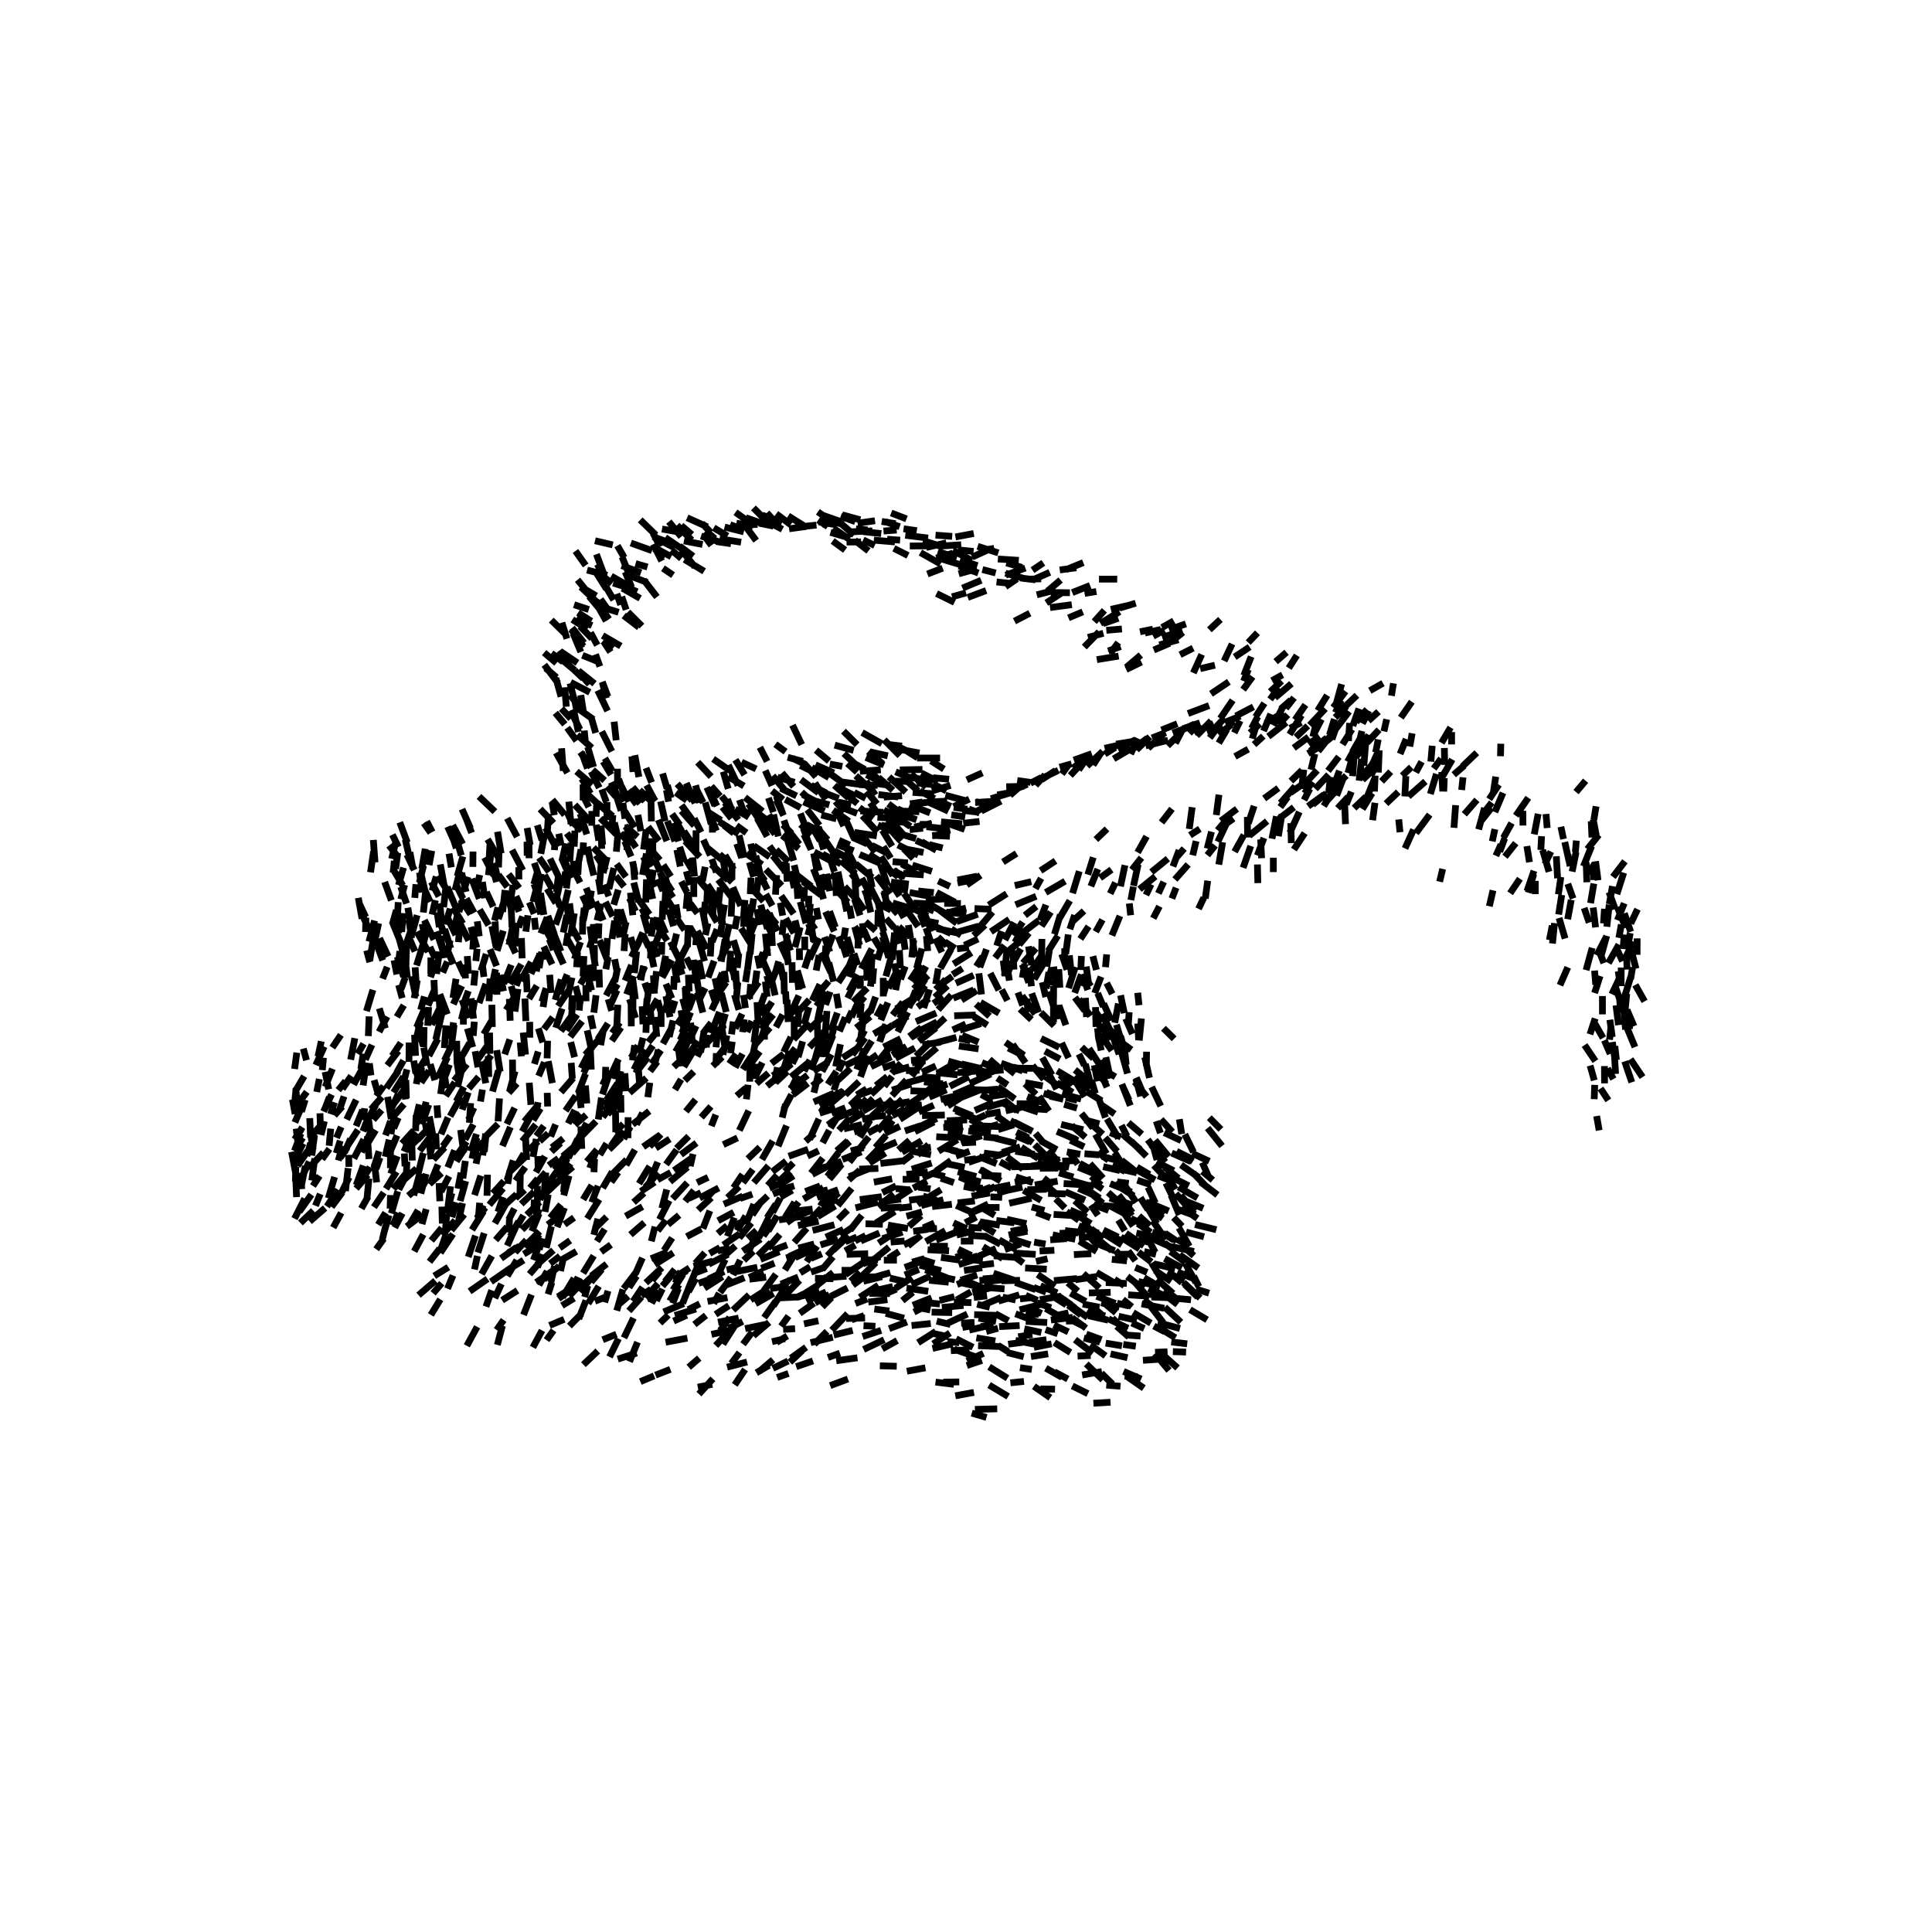 <svg height="100mm" style="background:white" viewBox="0 0 100 100" width="100mm" xmlns="http://www.w3.org/2000/svg" xmlns:inkscape="http://www.inkscape.org/namespaces/inkscape">
<g inkscape:groupmode="layer" inkscape:label="#000">
<path d="M82.304,55.154 L82.519,55.919 M82.542,56.153 L82.515,56.893 M82.016,54.092 L82.579,54.925 M82.566,52.714 L82.295,53.535 M82.528,52.947 L82.976,53.726 M82.536,50.237 L82.594,50.968 M82.642,57.766 L82.773,58.508 M82.842,56.34 L83.248,56.955 M83.047,55.18 L83.052,56.074 M83.042,53.845 L83.344,54.55 M83.206,55.301 L83.51,55.851 M83.327,52.783 L83.451,53.68 M83.591,51.015 L83.877,51.843 M83.455,53.933 L83.574,54.728 M83.72,49.192 L83.982,49.751 M83.386,53.116 L83.312,53.817 M83.559,54.519 L83.623,55.585 M82.942,51.555 L82.942,52.503 M83.794,48.888 L83.251,49.85 M83.644,52.034 L83.774,53.059 M84.035,52.14 L84.139,53.293 M84.058,48.427 L84.495,49.44 M83.811,51.515 L83.896,52.411 M83.584,54.146 L83.664,54.864 M84.075,47.272 L84.404,48.231 M83.967,51.562 L84.146,52.353 M84.145,51.379 L84.045,52.164 M84.198,49.568 L84.214,50.184 M84.414,50.543 L84.085,51.596 M84.199,51.434 L84.106,52.416 M83.915,50.081 L83.906,51.039 M84.094,54.935 L84.462,56.02 M84.215,52.268 L84.574,53.117 M84.068,48.372 L84.01,49.124 M84.644,50.978 L85.125,51.831 M83.76,50.27 L83.862,50.985 M84.225,53.226 L84.626,54.198 M84.071,46.752 L83.719,47.629 M84.54,48.735 L84.134,49.58 M84.503,50.062 L84.401,50.676 M84.496,49.428 L84.679,50.14 M84.39,54.822 L85.018,55.751 M84.324,52.574 L84.344,53.266 M84.76,47.059 L84.405,47.801 M84.738,48.571 L84.735,49.422 M84.042,45.17 L83.69,46.28 M83.884,50.503 L83.427,51.459 M83.92,47.85 L83.793,48.544 M84.106,44.58 L83.488,45.39 M84.377,48.296 L84.254,49 M83.713,46.95 L84.15,48.024 M83.283,46.177 L83.601,47.051 M82.462,46.976 L82.587,48.001 M83.461,45.865 L83.296,46.801 M83.162,48.437 L82.851,49.56 M83.049,47.039 L82.996,47.796 M83.293,46.819 L83.171,47.968 M82.412,49.06 L82.096,50.213 M83.161,48.454 L82.648,49.447 M82.82,50.515 L82.536,51.398 M82.463,42.399 L82.625,43.255 M82.1,44.632 L82.135,45.666 M82.492,44.885 L82.491,45.551 M82.755,43.213 L82.16,43.953 M82.765,49.2 L83.014,49.85 M82.541,44.703 L82.213,45.229 M82.383,43.794 L81.957,44.842 M82.497,45.732 L82.327,46.747 M82.362,42.507 L82.4,43.346 M81.998,46.997 L82.256,47.755 M80.697,47.515 L81.009,48.578 M82.612,41.734 L82.499,42.428 M81.592,43.508 L81.541,44.109 M82.584,44.579 L82.713,45.565 M81.149,45.746 L81.422,46.507 M81.15,50.066 L80.744,50.993 M79.79,43.281 L79.754,43.993 M81.576,44.104 L81.373,45.114 M80.79,45.393 L80.662,46.293 M82.07,40.409 L81.575,40.998 M81.327,46.576 L81.144,47.578 M81.156,44.24 L81.269,44.833 M80.791,42.793 L80.927,43.43 M80.276,44.077 L79.96,44.724 M80.834,46.32 L80.675,47.335 M80.554,44.32 L80.62,45.46 M80.344,47.908 L80.197,48.657 M80.462,47.781 L80.355,48.837 M80.992,43.583 L81.203,44.529 M79.846,43.992 L80.178,45.124 M79.399,45.071 L79.038,46.122 M78.456,43.639 L77.898,44.341 M79.615,42.123 L79.413,43.185 M79.105,41.292 L78.459,42.224 M80.021,42.132 L80.082,42.859 M79.384,45.246 L79.099,46.206 M78.819,41.968 L78.829,42.729 M79.467,45.594 L79.466,46.281 M79.031,43.794 L79.165,44.629 M77.883,43.389 L77.626,44.083 M78.672,45.482 L78.164,46.234 M78.241,42.601 L77.815,43.371 M77.689,43.709 L77.428,44.294 M76.836,41.816 L76.533,42.933 M77.419,40.198 L77.294,41.031 M77.681,38.495 L77.665,39.142 M77.795,41.036 L77.375,42.032 M77.581,40.613 L77.079,41.367 M77.278,46.085 L77.088,46.907 M77.195,41.821 L76.659,42.493 M76.445,41.401 L75.794,42.147 M74.76,38.716 L74.777,39.588 M77.214,41.537 L76.782,42.098 M75.785,39.63 L75.245,40.099 M77.374,42.917 L77.239,43.549 M75.343,41.675 L75.257,42.847 M75.082,37.652 L74.61,38.452 M73.583,39.426 L73.283,39.981 M75.724,40.234 L75.655,40.89 M74.673,44.974 L74.516,45.635 M76.438,38.96 L75.701,39.666 M75.171,39.307 L74.59,40.312 M75.136,37.891 L75.136,38.53 M74.756,40.273 L74.727,40.971 M74.132,38.6 L74.06,39.422 M74.594,39.265 L74.21,39.78 M74.35,40.056 L74.035,41.097 M73.779,40.446 L72.896,41.222 M74,42.163 L73.289,43.122 M74.624,39.956 L74.675,40.964 M73.077,36.323 L72.505,37.145 M72.782,38.248 L72.469,39.023 M71.773,37.229 L71.632,37.855 M73.092,37.956 L72.972,38.64 M72.378,40.989 L71.739,41.596 M73.165,42.937 L72.723,43.915 M72.767,40.175 L72.715,41.223 M71.983,39.943 L71.511,40.443 M72.397,42.413 L72.464,43.076 M72.124,35.369 L72.02,36.012 M73.049,39.705 L72.58,40.152 M70.846,36.785 L70.517,37.451 M71.585,35.363 L70.902,35.751 M71.168,41.552 L71.044,42.456 M70.493,37.834 L70.24,38.903 M69.024,38.064 L68.416,38.561 M69.858,37.42 L69.794,38.355 M70.098,39.039 L70.012,40.174 M70.34,36.675 L70.023,37.571 M70.234,35.988 L69.571,36.618 M69.328,39.893 L68.929,40.987 M69.644,35.78 L69.007,36.622 M69.695,36.552 L69.105,37.141 M68.527,38.515 L67.698,39.004 M66.654,36.995 L66.167,37.518 M69.441,35.41 L69.159,36.442 M67.691,37.571 L67.075,38.158 M69.95,39.373 L69.77,40.01 M67.483,39.838 L67.369,40.833 M66.82,36.23 L66.292,36.7 M65.447,36.398 L64.986,37.108 M67.734,38.142 L66.964,38.714 M66.592,33.762 L66.028,34.248 M68.696,35.987 L68.204,36.779 M66.982,36.112 L66.551,36.663 M67.127,33.923 L66.704,34.58 M66.846,35.387 L65.989,36.115 M66.19,35.593 L65.74,36.2 M66.447,36.872 L65.501,37.426 M66.341,35.248 L65.749,35.801 M65.387,38.103 L64.909,38.539 M66.385,34.929 L65.836,35.232 M64.611,38.776 L63.921,39.156 M64.616,34.653 L64.369,35.257 M63.607,35.289 L62.68,35.914 M65.087,32.753 L64.608,33.257 M64.194,37.07 L63.397,37.387 M64.681,33.488 L63.906,34.005 M64.76,33.988 L64.378,34.964 M63.775,33.331 L63.361,34.209 M63.834,37.327 L63.262,37.985 M63.804,36.244 L63.161,37.19 M64.833,35.026 L64.345,35.695 M62.583,36.52 L61.491,36.933 M63.17,32.063 L62.597,32.598 M62.884,34.431 L62.122,34.61 M62.202,33.874 L61.767,34.83 M60.092,32.581 L59.262,32.766 M61.21,32.656 L60.153,32.989 M61.38,32.291 L60.508,32.594 M61.756,33.547 L61.081,33.888 M60.543,33.295 L59.719,33.646 M60.997,33.115 L60.01,33.381 M61.229,32.728 L60.57,33.259 M59.677,32.567 L59.005,32.7 M57.882,33.258 L57.475,33.81 M60.755,32.136 L60.145,32.481 M58.785,31.221 L57.953,31.473 M59.049,33.903 L58.291,34.547 M57.883,32.001 L57.089,32.28 M56.892,32.703 L56.122,33.492 M59.08,34.268 L58.29,34.654 M58.07,32.556 L57.263,32.625 M60.274,32.615 L59.686,32.931 M58.523,31.308 L57.497,31.541 M57.948,31.66 L56.958,32.267 M57.902,33.958 L56.771,34.144 M58.002,33.465 L57.364,33.694 M56.749,30.617 L56.137,30.715 M57.166,31.591 L56.637,32.178 M57.827,29.976 L56.883,29.978 M56.045,31.668 L55.303,31.983 M56.426,30.305 L55.5,30.673 M55.477,31.299 L54.349,31.448 M57.112,32.777 L56.312,32.993 M56.072,29.119 L55.172,29.488 M55.71,29.388 L54.852,29.501 M55.379,30.68 L54.389,30.669 M54.626,30.541 L53.662,30.789 M54.966,30.679 L54.158,31.205 M54.897,30.02 L54.217,30.599 M54.336,29.626 L53.498,29.995 M51.674,28.617 L50.603,28.277 M53.074,29.401 L52.054,29.771 M53.08,29.962 L52.041,29.667 M53.604,30.012 L52.803,29.914 M53.892,29.961 L53.203,29.976 M52.28,30.194 L51.58,30.122 M52.9,29.37 L52.091,29.135 M53.304,31.74 L52.509,32.152 M51.462,28.383 L50.718,28.511 M50.004,30.687 L49.277,30.89 M52.732,29.004 L51.65,28.933 M50.64,29.659 L49.635,29.296 M54.004,29.131 L53.442,29.511 M51.537,29.658 L50.849,29.479 M49.835,29.267 L48.757,28.937 M49.404,31.178 L48.476,30.72 M51.276,28.396 L50.314,28.837 M50.592,29.276 L49.686,28.987 M52.637,29.959 L52.043,30.366 M50.57,29.439 L49.623,29.7 M51.042,30.567 L50.091,30.923 M50.788,30.036 L49.818,30.442 M50.402,27.613 L49.453,27.793 M49.323,28.631 L48.464,28.891 M49.753,28.196 L48.591,28.272 M50.392,28.542 L49.576,28.458 M48.794,29.407 L48.002,29.713 M49.529,28.867 L48.539,28.549 M48.682,29.19 L47.64,28.6 M49.285,27.763 L48.422,27.698 M48.985,28.096 L47.938,28.338 M50.313,29.015 L49.313,28.489 M48.734,28.291 L47.776,27.982 M48.176,28.254 L47.091,28.26 M48.037,27.849 L46.856,27.703 M44.952,28.514 L44.243,27.963 M46.59,27.959 L45.919,27.91 M46.322,28.051 L45.228,27.958 M46.998,28.754 L46.268,28.383 M47.454,27.467 L46.768,27.369 M45.615,27.618 L44.678,27.517 M46.412,27.435 L45.729,27.487 M46.922,26.858 L46.127,26.551 M44.904,27.429 L44.305,27.372 M43.956,27.911 L43.132,27.337 M46.357,27.106 L45.638,26.99 M44.21,27.692 L43.402,26.99 M43.559,27.011 L42.507,26.644 M43.743,28.47 L43.097,27.999 M45.157,27.478 L44.033,27.528 M46.567,27.264 L45.828,26.999 M44.524,26.905 L43.584,26.645 M45.275,28.233 L44.675,27.945 M44.565,28.05 L43.818,28.057 M43.663,27.139 L42.637,26.909 M44.015,27.858 L42.985,27.555 M43.299,27.164 L42.374,27.012 M45.29,26.954 L44.389,27.081 M42.846,27.258 L42.348,26.915 M44.269,26.998 L43.512,26.727 M43.181,27.086 L42.334,26.492 M43.185,27.049 L42.543,27.137 M39.797,27.091 L38.997,26.287 M41.592,27.202 L40.795,26.704 M40.925,27.157 L40.176,26.594 M41.737,27.249 L40.843,27.37 M42.26,27.179 L41.5,27.259 M40.252,27.165 L39.695,26.542 M39.592,27.144 L38.603,26.795 M39.211,27.143 L38.508,27.177 M38.968,27.244 L38.114,27.077 M38.408,27.383 L37.79,27.157 M40.04,27.234 L39.287,27.079 M40.17,27.085 L39.584,26.923 M40.497,27.399 L39.442,26.843 M40.479,27.044 L39.447,26.659 M38.783,27.03 L38.068,26.516 M38.501,27.528 L37.502,27.278 M38.359,28.066 L37.245,27.887 M39.141,27.982 L38.556,27.197 M37.837,28.142 L37.066,28.028 M35.143,27.538 L34.265,27.381 M37.003,27.882 L36.528,27.473 M35.88,28.794 L35.168,28.262 M36.823,28.229 L36.425,27.691 M37.325,28.077 L36.285,27.743 M35.261,27.78 L34.619,27 M36.366,28.181 L35.401,27.995 M36.789,27.562 L36.34,27.088 M34.685,28.105 L33.797,27.779 M34.174,28.301 L33.8,27.594 M37.657,27.746 L36.942,27.316 M36.612,27.268 L35.564,26.799 M33.749,28.501 L32.653,28.105 M34.925,28.358 L33.996,27.876 M35.328,28.433 L34.43,27.822 M35.802,27.958 L35.044,27.186 M36.447,29.569 L35.431,28.959 M35.811,27.671 L35.259,27.201 M35.967,29.341 L35.268,28.466 M34.422,28.84 L33.871,28.402 M34.249,29.039 L33.816,28.166 M35.267,28.909 L34.756,28.469 M34.743,28.815 L33.867,28.339 M33.504,30.152 L32.558,29.783 M33.95,27.696 L33.138,26.907 M33.514,29.349 L32.896,29.172 M34.004,30.9 L33.322,30.018 M34.838,29.769 L34.314,29.413 M31.427,29.775 L30.387,29.506 M33.181,29.644 L32.179,29.274 M31.716,28.204 L30.798,27.989 M32.734,30.493 L31.738,30.176 M33.133,30.972 L32.216,30.444 M31.251,29.887 L30.922,29.205 M32.418,30.264 L31.634,29.817 M32.694,30.396 L32.36,29.601 M30.853,31.131 L30.068,30.382 M31.521,32.049 L30.852,31.094 M32.312,28.858 L31.954,28.244 M30.539,30.808 L29.895,30.01 M32.977,30.631 L32.055,30.209 M30.316,29.267 L29.786,28.52 M31.674,30.202 L30.833,29.528 M32.548,29.689 L32.198,28.823 M30.861,30.844 L30.119,30.406 M32.127,31.307 L31.924,30.736 M32.409,31.56 L32.181,30.882 M31.377,32.142 L30.808,31.127 M31.754,33.529 L31.225,33.146 M31.271,29.759 L30.871,28.688 M31.396,30.495 L30.769,29.493 M31.228,31.745 L30.49,30.865 M32.019,31.693 L31.081,31.401 M31.763,31.055 L31.357,30.362 M33.226,32.405 L32.498,31.678 M30.639,32.379 L29.83,32.015 M33.076,32.469 L32.282,31.861 M31.601,33.749 L31.235,33.194 M30.606,32.155 L29.917,31.712 M30.909,34.225 L30.147,33.919 M31.488,31.588 L31.083,31.017 M30.64,33.049 L30.021,32.415 M31.05,34.496 L30.823,33.87 M32.133,33.441 L31.19,32.895 M29.343,33.06 L29.084,32.229 M30.774,35.387 L29.936,34.715 M29.269,32.819 L28.534,32.095 M30.232,33.281 L29.61,32.494 M30.477,31.549 L29.713,31.299 M29.041,36.058 L28.772,35.096 M30.106,33.533 L29.853,32.775 M30.197,33.458 L29.564,32.574 M28.885,35.358 L28.173,34.409 M29.746,34.692 L28.835,33.937 M30.065,33.745 L29.659,32.78 M28.807,35.067 L28.248,34.586 M30.916,33.393 L30.563,32.74 M28.804,34.32 L28.165,33.78 M30.528,35.835 L29.534,35.317 M29.148,34.258 L28.544,33.812 M29.887,34.31 L28.992,33.707 M30.197,35.127 L29.743,34.699 M30.507,35.421 L29.982,34.819 M30.018,37.76 L29.53,36.775 M29.875,36.899 L29.717,36.1 M31.465,36.062 L31.174,35.288 M30.399,32.565 L29.626,32.065 M29.488,34.418 L28.96,33.669 M31.381,36.141 L31.182,35.338 M30.301,38.444 L30.242,37.814 M29.731,36.272 L29.507,35.367 M29.885,36.454 L29.512,35.972 M30.201,36.873 L30.062,35.977 M30.407,39.776 L30.103,38.937 M29.313,36.579 L29.229,35.575 M29.844,38.342 L29.359,37.666 M29.938,37.885 L29.685,36.725 M29.154,39.899 L29.069,38.73 M29.238,37.493 L28.744,36.899 M29.371,40.006 L28.783,38.965 M30.595,39.716 L30.037,38.931 M29.546,37.196 L29.058,36.677 M30.632,38.71 L29.879,38.032 M30.719,37.242 L29.994,36.728 M30.544,42.524 L29.752,41.657 M30.655,40.614 L29.84,39.926 M30.563,41.072 L30.111,40.305 M30.63,42.739 L30.635,41.977 M30.832,37.935 L30.624,37.209 M31.02,40.775 L30.597,39.937 M31.63,40.104 L31.217,39.416 M30.724,39.701 L30.418,38.661 M31.672,38.894 L31.15,37.859 M31.192,43.721 L31.109,42.734 M31.066,41.724 L30.267,40.983 M31.296,40.4 L30.675,39.849 M31.449,36.8 L30.939,35.738 M31.418,42.449 L31.415,41.514 M31.966,40.836 L31.96,39.789 M31.362,45.057 L30.851,44.264 M31.706,39.929 L31.308,39.248 M31.381,41.513 L31.149,40.856 M31.665,43.012 L31.719,42.188 M31.714,42.251 L30.919,41.569 M31.876,41.229 L31.424,40.711 M31.893,38.318 L31.787,37.355 M32.148,41.965 L31.882,41.116 M32.132,41.567 L31.638,40.492 M32.348,42.377 L32.24,41.556 M32.439,43.603 L32.506,42.679 M32.4,45.387 L31.916,44.716 M32.547,43.622 L32.118,43.124 M32.764,39.958 L32.708,39.149 M32.849,42.824 L32.331,41.988 M32.922,43.867 L32.517,43.261 M33.001,43.312 L32.347,42.758 M33.069,40.218 L32.858,39.088 M33.17,43.025 L33.021,42.18 M33.311,43.973 L33.449,42.932 M33.422,46.71 L33.465,45.514 M33.515,47.612 L33.22,47.014 M33.543,44.565 L33.69,43.396 M33.611,46.007 L33.651,45.399 M33.673,45.891 L33.823,45.018 M33.727,40.5 L33.438,39.752 M33.876,44.735 L33.414,44.217 M34.178,45.119 L33.914,44.549 M33.933,48.082 L34.011,47.469 M34.16,44.525 L33.495,43.759 M34.316,46.115 L34.064,45.492 M34.426,42.508 L34.192,41.479 M34.462,48.32 L34.106,47.5 M34.721,46.344 L34.423,45.392 M34.789,46.135 L34.144,45.142 M34.528,40.82 L34.295,40.036 M35.091,47.529 L34.986,46.817 M34.837,46.456 L34.184,45.472 M35.581,49.016 L35.631,47.882 M35.513,47.04 L35.588,46.218 M35.912,46.427 L35.908,45.404 M35.56,46.192 L35.264,45.622 M35.91,45.154 L35.525,44.52 M36.221,44.354 L35.459,43.53 M36.024,50.662 L35.893,49.679 M36.506,48.399 L36.643,47.787 M36.063,48.58 L35.697,47.971 M36.013,48.923 L36.06,48.28 M36.769,44.273 L36.406,43.466 M36.289,43.078 L35.932,42.365 M36.58,46.017 L36.063,45.417 M36.36,45.607 L36.498,44.868 M36.811,42.659 L36.503,41.531 M37.573,50.867 L37.493,50.248 M37.101,46.53 L36.616,45.786 M37.26,49.715 L37.765,48.71 M37.093,51.561 L37.59,50.839 M37.397,44.528 L36.567,43.85 M37.542,48.755 L37.757,47.831 M37.327,47.837 L37.503,46.827 M37.669,49.097 L37.547,48.365 M37.882,46.455 L37.172,45.527 M37.747,50.291 L37.827,49.212 M37.686,45.554 L36.823,44.743 M37.329,49.778 L37.532,48.624 M38.161,50.097 L38.238,49.355 M39.144,46.237 L39.269,45.419 M38.586,50.831 L38.685,50.197 M38.756,47.676 L38.908,46.809 M39.01,45.346 L39.063,44.699 M39.008,45.388 L38.789,44.631 M38.827,49.395 L38.927,48.341 M39.339,50.114 L39.208,49.459 M39.524,46.649 L38.787,45.85 M38.247,52.266 L38.017,51.488 M39.736,49.488 L39.618,48.328 M38.921,48.944 L38.356,48.04 M40.798,52.899 L40.738,51.748 M39.897,50.672 L39.464,49.678 M40.553,50.715 L40.385,49.891 M41.095,48.3 L40.67,47.532 M40.127,50.38 L40.304,49.758 M41.083,47.299 L40.431,46.368 M41.342,51.233 L41.262,50.432 M40.748,45.633 L40.69,44.679 M41.546,51.172 L41.268,50.23 M40.815,49.776 L40.358,48.775 M40.564,54.452 L40.943,53.675 M41.72,47.789 L41.42,46.675 M40.696,51.961 L40.661,51.32 M41.221,52.475 L41.894,51.745 M40.823,52.586 L41.331,52.045 M42.948,49.27 L42.68,48.495 M41.897,49.643 L42.405,48.555 M42.36,47.589 L42.251,46.998 M41.894,54.202 L42.677,53.391 M42.133,51.68 L42.89,50.786 M42.417,52.1 L42.725,51.389 M41.825,53.333 L42.633,52.573 M42.33,53.834 L42.303,52.864 M42.717,53.462 L42.802,52.327 M42.041,51.792 L42.439,50.947 M42.258,52.079 L42.795,51.359 M41.619,53.02 L41.874,52.132 M43,53.822 L43.197,53.06 M44.51,52.688 L44.58,51.937 M43.448,53.379 L43.752,52.656 M43.376,55.902 L44.021,55.307 M43.82,52.924 L44.098,52.34 M43.87,51.663 L44.34,50.749 M44.069,52.648 L44.496,51.7 M44.586,50.144 L45.126,49.109 M42.283,52.983 L42.525,51.826 M44.315,53.203 L45.05,52.618 M43.012,53.353 L43.34,52.421 M45.854,50.535 L46.159,49.415 M44.416,53.976 L44.754,53.329 M45.71,53.418 L46.201,53.055 M46.005,49.573 L45.678,48.483 M44.534,51.179 L44.527,50.498 M46.243,55.467 L47.07,55.217 M46.099,54.27 L46.738,54.07 M44.643,57.402 L45.191,56.848 M45.226,53.516 L45.892,53.121 M46.153,55.558 L46.636,55.026 M45.532,53.929 L45.839,53.015 M45.056,51.061 L45.139,50.378 M46.184,57.747 L46.847,57.393 M44.74,55.063 L45.407,54.589 M45.472,54.92 L46.195,54.025 M45.107,57.8 L45.73,57.219 M47.742,54.082 L48.694,53.942 M46.187,54.608 L46.918,54.162 M47.152,54.884 L47.909,54.841 M46.348,54.779 L47.356,54.246 M46.726,57.658 L47.208,57.179 M45.803,58.661 L46.575,58.298 M46.338,57.143 L47.09,57.021 M46.891,55.414 L47.592,55.393 M46.808,56.083 L47.903,55.783 M45.564,57.486 L46.194,56.897 M47.291,51.183 L48.036,50.488 M49.035,58.715 L50.202,58.97 M47.587,58.321 L48.487,57.891 M47.127,56.462 L47.982,56.491 M47.725,57.742 L48.902,57.714 M47.89,56.578 L48.367,56.142 M47.553,57.555 L48.332,57.204 M47.808,52.172 L48.108,51.212 M48.827,58.353 L49.836,58.287 M45.699,57.197 L46.853,57.103 M47.843,54.783 L48.488,54.234 M46.172,56.709 L46.916,55.897 M49.628,53.743 L50.231,53.869 M47.826,55.996 L48.804,56.097 M49.802,53.587 L50.644,53.937 M49.576,60.642 L50.529,60.9 M50.208,58.424 L50.868,58.241 M49.48,59.839 L50.186,59.591 M48.452,55.518 L49.569,55.633 M49.36,57.36 L50.339,57.762 M49.161,56.229 L50.142,55.729 M48.46,58.837 L49.45,58.889 M49.236,59.536 L49.988,59.71 M47.504,59.466 L48.182,59.384 M48.405,56.326 L49.039,56.113 M48.266,56.524 L48.857,56.191 M49.372,56.659 L50.437,56.203 M50.912,58.838 L51.676,58.919 M49.019,58.363 L49.841,58.557 M50.57,55.787 L51.617,55.365 M48.94,55.516 L49.572,55.129 M48.852,59.424 L49.544,59.588 M48.507,55.572 L49.378,55.063 M49.645,60.881 L50.763,61.18 M48.248,60.731 L48.906,60.9 M50.13,63.525 L50.818,63.567 M51.761,60.137 L52.365,60.458 M50.098,62.83 L51.153,62.315 M49.914,60.059 L50.515,59.977 M50.214,57.93 L50.991,58.365 M49.96,63.288 L50.534,62.996 M49.806,55.629 L50.823,55.258 M51.382,59.895 L52.249,59.602 M47.774,61.906 L48.471,62.128 M49.663,60.92 L50.395,61.238 M47.793,63.554 L48.36,63.305 M51.453,61.506 L52.302,61.33 M49.499,62.393 L50.308,62.747 M52.033,55.193 L52.524,55.577 M51.212,56.753 L52.157,56.622 M52.237,62.281 L53.385,62.023 M50.952,56.429 L51.656,56.373 M49.887,61.407 L50.477,61.524 M50.693,62.437 L51.488,62.904 M51.074,60.837 L51.826,60.873 M50.169,61.399 L50.86,61.509 M50.45,61.921 L51.51,61.414 M49.594,64.66 L50.271,64.983 M49.794,59.156 L50.517,59.119 M50.662,59.863 L51.585,60.233 M52.053,57.496 L52.956,57.29 M50.025,65.167 L50.862,65.273 M52.112,63.11 L53.128,63.334 M50.716,63.239 L51.75,63.416 M49.824,65.232 L50.6,65.01 M50.457,57.477 L51.427,57.064 M49.396,63.484 L50.109,63.797 M50.289,61.915 L51.241,61.745 M50.705,60.539 L51.45,60.937 M50.131,60.164 L51.131,59.823 M49.349,63.291 L50.033,63.601 M51.27,61.95 L51.873,61.976 M52.525,61.202 L53.376,61.051 M50.828,62.499 L51.734,62.498 M49.733,64.242 L50.385,64.237 M50.784,60.542 L51.794,61.13 M50.695,66.276 L51.839,66.204 M50.124,63.944 L51.098,64 M52.206,63.926 L53.174,63.73 M48.013,64.684 L49.123,64.745 M51.57,63.171 L52.51,63.291 M49.619,65.457 L50.345,65.226 M52.555,59.586 L53.552,59.75 M52.595,58.797 L53.305,59.1 M50.924,66.351 L52.096,66.214 M49.471,65.082 L50.115,64.843 M50.631,63.313 L51.492,63.824 M51.62,61.766 L52.28,61.567 M50.551,65.068 L51.551,64.623 M48.436,60.626 L49.223,60.066 M50.688,65.488 L51.444,65.394 M51.895,67.139 L52.572,67.288 M49.897,65.763 L50.836,65.618 M52.432,64.984 L52.97,65.377 M50.859,67.562 L51.821,67.158 M49.51,63.928 L50.444,63.703 M50.168,68.848 L51.163,68.614 M49.618,66.365 L50.52,66.57 M50.873,66.195 L51.567,66.141 M49.727,66.267 L50.579,65.989 M52.456,64.857 L53.607,64.928 M50.881,64.526 L51.9,65.146 M50.242,62.788 L51.144,62.406 M50.801,60.848 L51.519,60.894 M50.932,66.633 L51.994,66.713 M52.553,66.38 L53.606,66.751 M49.811,68.712 L50.404,68.605 M48.122,64.505 L49.06,64.506 M51.44,65.001 L52.549,65.083 M49.568,62.263 L50.458,62.158 M52.794,67.23 L53.433,67.162 M50.936,63.955 L51.78,64.398 M50.105,66.349 L51.076,66.746 M52.279,64.092 L53.338,64.438 M50.567,61.722 L51.288,61.445 M48.706,65.083 L49.695,65.225 M51.046,68.918 L51.656,68.75 M53.06,65.631 L54.179,65.692 M51.431,66.081 L52.037,66.212 M50.332,66.903 L51.421,66.62 M50.577,67.506 L51.23,67.666 M51.659,69.632 L52.178,69.96 M51.419,65.901 L52.468,66.255 M52.773,67.8 L53.828,67.529 M53.018,68.779 L53.9,68.971 M51.197,70.745 L52.148,71.337 M51.711,64.176 L52.616,64.69 M50.65,68.225 L51.557,68.398 M51.677,67.347 L52.761,67.018 M52.008,64.68 L52.838,64.38 M53.625,65.294 L54.221,65.149 M49.514,67.289 L50.26,66.863 M52.318,63.737 L53.183,63.569 M53.822,67.275 L54.935,67.086 M52.186,69.577 L53.154,69.449 M51.194,71.687 L52.183,72.283 M53.808,64.753 L54.574,64.715 M51.514,67.995 L52.196,68.36 M53.853,66.547 L54.716,66.92 M52.705,69.193 L53.433,69.072 M50.423,68.045 L51.583,68.082 M51.714,68.667 L52.776,68.61 M52.795,70.789 L53.409,70.883 M52.56,68 L53.651,68.409 M53.363,70.215 L54.252,70.075 M51.834,66.294 L52.796,66.27 M54.551,66.286 L55.745,66.179 M53.091,67.942 L53.785,68.037 M52.129,70.005 L52.988,70.224 M52.556,69.378 L53.528,69.573 M52.298,71.575 L53.001,71.502 M53.525,64.291 L54.117,64.394 M53.513,71.753 L54.364,72.345 M53.157,67.649 L53.914,67.984 M54.765,67.069 L55.431,67.529 M54.573,71.004 L55.272,71.38 M53.511,69.739 L54.432,69.556 M53.666,67.431 L54.399,67.689 M53.707,65.967 L54.604,66.577 M54.119,68.821 L54.749,69.034 M55.479,68.202 L56.211,68.744 M53.276,69.464 L54.167,69.345 M53.09,67.047 L53.703,67.309 M54.349,67.003 L55.198,67.542 M53.094,68.394 L54.203,68.453 M55.643,69.339 L56.562,70.042 M54.359,64.172 L55.221,64.111 M53.85,71.889 L54.609,71.904 M55.655,66.239 L56.779,66.07 M54.395,68.326 L55.528,68.187 M54.132,70.816 L54.969,71.291 M54.124,67.726 L54.924,68.182 M54.45,68.144 L55.306,67.951 M56.072,65.92 L56.905,66.67 M55.174,68.379 L55.82,68.365 M54.486,63.916 L55.658,64.144 M53.503,66.637 L54.147,66.88 M54.547,68.582 L55.296,68.938 M55.502,71.734 L56.31,72.136 M55.595,67.689 L56.298,68.193 M54.572,69.488 L55.409,70.005 M56.595,72.632 L57.482,72.58 M55.585,64.938 L56.486,64.891 M55.044,67.251 L55.648,67.711 M55.271,66.393 L55.788,66.832 M55.446,68.318 L56.136,68.667 M55.291,67.553 L55.955,68.063 M55.409,66.931 L56.198,67.366 M55.775,70.192 L56.454,70.161 M56.099,69.254 L56.934,69.469 M56.225,70.597 L57.082,71.424 M57.093,63.823 L58.068,64.435 M56.765,67.093 L57.736,67.469 M56.382,67.961 L57.209,68.11 M56.327,68.098 L57.36,68.332 M56.013,71.169 L57.034,70.992 M56.438,69.608 L57.223,70.179 M56.755,65.862 L57.659,66.39 M56.302,67.792 L57.002,68.219 M57.575,68.23 L58.285,68.889 M56.526,67.627 L57.112,68.125 M56.225,69.052 L57.012,69.339 M56.044,67.497 L56.911,67.664 M56.998,67.433 L57.944,67.654 M56.359,66.923 L57.487,66.889 M57.736,64.724 L58.255,65.281 M57.108,63.664 L57.872,64.036 M57.004,71.074 L57.583,71.64 M57.797,68.643 L58.435,69.203 M57.229,69.52 L58.074,69.659 M57.262,71.693 L57.998,71.752 M57.235,66.383 L58.326,66.431 M57.376,68.264 L58.381,68.752 M58.205,71.229 L58.889,71.252 M57.816,67.451 L58.446,67.601 M57.482,70.075 L58.36,70.275 M57.178,67.461 L57.762,67.953 M57.684,66.219 L58.196,66.541 M58.153,70.983 L59.067,71.379 M57.899,68.13 L58.841,68.34 M58.115,67.261 L58.586,67.644 M58.539,63.071 L59.363,63.463 M58.233,69.098 L59.034,69.153 M58.139,69.587 L58.789,69.681 M58.376,71.279 L59.204,71.851 M58.351,66.066 L59.182,66.712 M58.397,67.02 L59.479,67.091 M58.582,68.478 L59.229,68.765 M58.65,67.94 L59.568,68.488 M58.738,66.361 L59.407,67.136 M58.763,65.601 L59.376,65.862 M58.947,62.932 L59.515,63.447 M58.914,64.156 L59.692,64.355 M58.926,66.332 L60.046,66.582 M59.089,67.486 L60.259,67.717 M59.158,70.409 L60.034,70.353 M59.191,67.281 L59.938,67.817 M59.215,66.131 L59.985,66.583 M59.384,62.509 L60.182,63.068 M59.457,66.689 L60.125,67.001 M59.448,66.991 L60.597,67.12 M59.595,67.131 L60.72,67.18 M59.42,62.54 L59.878,63.326 M59.605,65.371 L60.175,66.296 M59.775,70.063 L60.508,70.937 M59.785,69.994 L60.432,69.968 M59.888,66.214 L60.716,66.952 M59.927,68.455 L61.075,68.762 M59.493,67.529 L60.213,68.468 M60.156,66.912 L60.95,67.521 M60.409,66.848 L60.969,67.289 M60.124,70.066 L60.949,70.804 M59.789,65.756 L60.619,66.327 M59.725,68.635 L60.291,68.932 M60.501,60.862 L61.531,61.378 M60.288,67.66 L61.123,68.44 M60.495,65.828 L61.18,66.389 M60.624,69.458 L61.449,69.556 M60.416,65.877 L61.309,66.287 M60.281,65.145 L61.174,65.621 M59.641,63.782 L60.253,63.966 M60.298,63.829 L60.903,64.236 M60.708,69.959 L61.391,69.984 M60.807,67.198 L61.649,67.276 M61.252,66.375 L62.119,67.187 M60.616,61.864 L61.042,62.882 M61,61.439 L61.981,62.01 M59.813,64.189 L60.889,64.665 M60.746,63.017 L61.185,63.476 M61.705,59.694 L62.591,60.11 M61.593,67.785 L62.48,68.313 M60.929,64.152 L61.539,64.478 M61.905,66.724 L62.581,66.934 M60.095,68.784 L60.84,69.245 M61.111,61.863 L61.814,62.723 M60.942,65.834 L61.946,66.251 M60.263,64.331 L60.771,64.71 M61.316,65.769 L61.775,66.158 M60.857,62.554 L61.806,62.905 M61.2,64.469 L61.792,65 M59.421,61.447 L59.8,62.264 M60.638,64.52 L61.798,64.777 M61.779,66.049 L62.053,66.6 M62.236,60.629 L62.774,61.083 M61.022,63.555 L61.562,64.512 M59.716,65.413 L60.824,65.671 M61.25,62.121 L62.277,62.543 M60.901,59.592 L61.772,60.026 M62.231,60.17 L62.569,60.937 M59.674,63.188 L60.332,64.161 M61.056,64.947 L62.026,65.631 M61.127,60.294 L62.044,60.938 M61.352,65.393 L61.899,66.383 M61.323,66.477 L61.998,67.139 M60.187,63.832 L60.76,64.186 M60.347,61.235 L60.786,62.132 M58.814,60.538 L59.785,61.076 M61.043,57.931 L61.167,58.701 M62.144,61.181 L63.015,61.851 M60.644,59.68 L61.643,60.119 M61.061,62.632 L61.895,62.851 M59.029,64.087 L60.061,64.169 M62.505,58.387 L63.254,59.318 M61.764,60.715 L62.425,61.405 M60.958,59.623 L61.738,60.128 M62.592,57.85 L63.192,58.458 M59.382,64.037 L59.794,64.824 M61.161,62.492 L61.979,63.07 M61.391,63.77 L62.321,64.016 M60.86,61.779 L61.378,62.363 M57.819,61.175 L58.424,61.252 M61.857,63.38 L62.958,63.65 M59.94,60.855 L60.613,61.119 M57.705,61.27 L58.68,61.904 M60.577,64.77 L61.361,65.336 M58.185,60.554 L58.842,60.704 M60.281,60.408 L60.995,60.99 M59.847,58.03 L60.064,58.649 M60.338,60.677 L60.835,61.565 M58.869,61.087 L59.573,61.324 M60.092,57.94 L60.681,58.59 M58.05,60.056 L58.73,60.594 M59.592,59.26 L60.318,60.152 M58.792,55.842 L59.038,56.748 M58.403,58.108 L59.102,58.707 M56.471,61.156 L57.069,61.546 M58.848,60.41 L59.5,60.796 M58.275,63.831 L59.213,64.478 M59.66,59.213 L59.888,60.04 M59.61,56.261 L60.081,57.25 M56.825,59.639 L57.379,60.058 M57.973,62.49 L58.648,63.464 M59.787,59.015 L60.489,59.864 M59.41,58.989 L60.014,59.796 M61.326,58.711 L61.774,59.634 M57.202,58.884 L57.826,59.605 M57.764,62.078 L58.617,62.382 M57.358,61.721 L57.887,62.201 M59.857,60.149 L60.751,60.598 M57.294,57.909 L57.895,58.912 M58.044,58.244 L58.329,58.807 M58.554,59.07 L59.34,59.851 M54.856,58.615 L55.792,59.036 M57.572,60.312 L58.239,60.634 M60.22,53.221 L60.774,53.768 M59.719,60.315 L60.21,60.836 M56.93,57.139 L57.694,57.66 M54.018,60.981 L54.509,61.368 M58.111,58.716 L59.018,59.498 M57.693,59.65 L58.236,60.494 M60.261,58.625 L61.137,59.036 M55.354,59.635 L55.787,60.258 M57.993,53.612 L58.254,54.497 M56.695,58.712 L57.269,59.717 M57.46,58.626 L58.02,58.849 M55.576,55.779 L56.39,56.402 M56.144,57.966 L56.902,58.172 M56.982,54.871 L57.159,55.982 M54.123,55.737 L54.783,56.208 M56.806,53.216 L56.875,53.834 M55.814,60.414 L56.862,60.842 M55.082,57.16 L55.748,57.357 M52.935,58.76 L53.452,59.147 M55.886,60.214 L56.647,60.63 M54.966,56.615 L55.962,56.888 M56.646,55.132 L56.808,55.969 M55.167,56.809 L55.758,56.951 M58.815,55.776 L59.125,56.498 M56.435,58.138 L57.081,58.709 M55.977,57.631 L56.572,58.38 M55.473,58.258 L56.183,58.87 M53.44,55.153 L54.03,55.863 M54.087,54.406 L54.865,54.817 M56.488,55.91 L56.696,56.603 M58.207,54.297 L58.29,55.109 M53.776,56.748 L54.295,57.511 M56.703,52.128 L56.731,53.152 M53.677,55.38 L54.403,55.571 M53.883,53.751 L54.828,54.213 M56.892,56.919 L57.22,57.847 M53.874,52.404 L54.566,53.09 M50.949,55.484 L51.941,55.374 M54.016,56.595 L54.813,56.837 M57.048,59.857 L57.999,60.105 M55.637,55.374 L56.372,55.964 M52.434,55.234 L53.195,55.406 M54.164,55.336 L54.695,56.374 M53.95,54.738 L54.452,55.641 M56.722,52.888 L57.547,53.747 M51.527,58.918 L52.605,59.191 M54.535,51.039 L54.531,51.732 M52.192,54.246 L53.005,54.649 M53.127,57.36 L54.22,57.437 M51.211,54.831 L51.809,55.355 M51.566,57.752 L52.318,58.286 M52.47,55.284 L53.654,55.3 M49.054,57.246 L49.777,56.786 M52.836,49.109 L52.413,49.861 M51.851,51.225 L52.143,51.791 M50.822,54.997 L51.518,55.292 M51.928,49.715 L52.031,50.526 M50.752,51.884 L51.713,52.443 M52.416,54.055 L53.079,55.015 M50.251,55.235 L51.072,55.519 M54.949,53.98 L55.31,54.758 M52.043,53.948 L53,54.622 M51.819,55.033 L52.937,55.433 M50.667,50.38 L50.803,51.474 M49.339,51.666 L50.407,51.237 M54.282,51.32 L54.593,52.268 M51.06,49.132 L50.713,50.065 M52.625,57.129 L53.773,57.136 M49.564,55.521 L50.673,55.427 M52.804,57.252 L53.734,57.565 M48.751,49.287 L48.414,48.568 M49.633,54.14 L50.651,54.29 M52.914,49.918 L53.251,50.862 M48.241,53.315 L48.918,52.686 M48.787,50.896 L49.294,50.533 M49.766,51.763 L50.553,51.273 M46.611,50.689 L46.857,50.016 M49.681,53.321 L50.767,52.983 M52.798,52.224 L53.388,52.776 M50.519,51.973 L51.219,52.601 M47.134,48.576 L47.017,47.879 M44.241,52.219 L44.745,51.591 M49.315,53.308 L49.987,53.001 M49.389,52.575 L50.5,52.536 M52.098,49.335 L51.993,50.508 M47.184,55.692 L47.759,54.932 M50.405,52.612 L51.105,53.062 M47.064,53.65 L47.696,53.185 M48.008,47.425 L47.044,46.887 M46.44,50.668 L46.303,49.865 M46.465,53.411 L46.989,52.39 M47.266,51.573 L47.81,50.641 M43.621,54.753 L44.401,54.243 M48.216,48.87 L47.929,48.032 M47.413,51.763 L47.876,51.007 M46.217,49.118 L46.303,48.27 M44.307,46.681 L44.262,45.555 M47.557,53.888 L48.447,53.201 M46.202,52.539 L46.734,51.875 M47.548,53.376 L48.506,52.893 M44.837,50.669 L44.992,49.566 M50.285,49.308 L49.354,49.896 M47.04,52.166 L47.386,51.282 M47.115,50.745 L47.659,49.921 M45.435,47.977 L45.457,47.1 M44.895,50.753 L44.849,49.993 M44.401,49.96 L44.198,49.356 M45.738,54.198 L46.625,53.759 M48.319,51.94 L48.814,51.589 M48.557,52.262 L49.244,51.498 M45.078,55.211 L46.132,54.698 M48.428,50.941 L48.569,50.136 M43.662,48.633 L43.767,48.02 M45.157,50.91 L45.22,50.118 M48.43,51.218 L48.95,50.697 M43.254,55.208 L43.501,54.048 M43.411,52.179 L43.288,51.439 M44.543,52.878 L45.132,52.203 M42.245,50.235 L42.397,49.435 M45.039,52.412 L45.32,51.596 M48.019,49.226 L47.952,48.448 M45.095,50.196 L45.146,49.367 M41.654,49.177 L41.651,48.483 M39.402,49.874 L39.749,49.079 M44.518,47.382 L44.225,46.533 M46.997,46.09 L46.057,45.935 M42.727,52.011 L42.965,51.33 M46.047,49.315 L45.686,48.226 M42.703,49.587 L42.746,48.946 M41.385,49.693 L41.375,49.089 M38.34,46.887 L37.933,45.923 M43.388,50.852 L43.994,49.932 M42.858,49.907 L42.651,49.242 M41.649,50.116 L41.962,49.156 M39.976,48.965 L39.918,47.815 M43.181,48.205 L42.729,47.188 M45.323,48.167 L44.797,47.71 M41.886,47.415 L41.939,46.779 M42.262,44.942 L42.116,44.167 M40.244,48.195 L39.81,47.268 M40.481,48.391 L40.57,47.628 M39.63,47.734 L39.372,46.835 M40.467,45.847 L39.637,45.003 M43.922,50.078 L44.199,49.368 M43.24,47.997 L42.936,47.167 M40.637,49.453 L40.747,48.381 M43.939,51.298 L44.394,50.445 M38.777,48.51 L38.861,47.488 M40.802,49.946 L40.698,48.865 M43.826,49.538 L43.575,48.744 M39.406,53.271 L40.022,52.518 M38.034,48.092 L38.165,47.41 M43.149,50.809 L42.897,49.817 M39.845,51.086 L39.693,50.501 M36.383,53.492 L36.813,52.934 M34.997,47.296 L34.428,46.383 M39.08,50.971 L39.179,50.241 M39.724,48.078 L39.451,47.087 M38.483,47.499 L38.558,46.581 M37.115,47.731 L36.634,46.91 M37.416,47.901 L37.236,46.802 M36.765,49.504 L36.821,48.527 M37.081,45.152 L36.842,44.464 M33.667,49.602 L33.719,48.737 M38.792,48.495 L39.148,47.56 M38.585,52.18 L38.485,51.5 M37.524,54.198 L37.372,53.245 M36.102,47.272 L35.72,46.756 M37.593,45.568 L37.428,44.456 M34.534,48.693 L34.019,47.903 M37.196,51.509 L37.01,50.634 M37.836,44.725 L37.244,44.221 M36.651,50.595 L36.963,49.734 M35.642,52.835 L35.334,51.69 M39.263,49.894 L39.511,49.296 M35.925,50.91 L36.047,50.034 M39.976,46.882 L39.638,46.283 M38.494,47.972 L38.514,47.155 M36.862,48.746 L37.115,48.096 M34.865,51.227 L34.901,50.529 M37.252,48.499 L37.369,47.861 M39.721,52.608 L39.595,51.987 M34.804,49.196 L35.021,48.33 M35.212,44.848 L35.035,43.985 M34.75,52.413 L34.936,51.802 M36.556,48.102 L36.336,46.964 M38.909,47.188 L39.009,46.51 M35.638,52.247 L35.936,51.465 M32.353,50.761 L32.69,49.954 M31.962,47.785 L31.967,47.051 M35.052,50.875 L34.9,49.89 M35.339,50.173 L35.16,49.535 M33.692,49.654 L33.942,48.781 M34.011,49.537 L33.771,48.708 M34.387,47.334 L34.447,46.219 M33.571,48.315 L33.289,47.313 M33.62,47.334 L33.069,46.583 M30.72,48.819 L30.882,47.941 M35.312,50.449 L35.11,49.822 M35.426,44.605 L35.183,43.836 M34.681,52.643 L34.468,51.554 M36.469,49.754 L36.179,48.735 M31.385,49.298 L31.442,48.554 M33.944,48.81 L34.246,48.004 M34.724,45.371 L34.328,44.769 M34.24,49.419 L34.256,48.76 M33.28,53.018 L33.237,52.085 M37.12,51.017 L37.387,50.362 M35.204,53.836 L35.5,53.199 M34.484,46.302 L34.211,45.256 M32.755,47.372 L32.632,46.203 M35.156,49.656 L34.708,48.746 M32.895,47.166 L32.578,46.485 M31.373,51.532 L31.839,50.656 M32.838,50.368 L32.947,49.251 M33.094,50.682 L33.373,50.018 M36.019,44.071 L36.028,42.98 M30.51,49.073 L30.817,48.134 M30.97,48.572 L31.003,47.796 M32.897,52.693 L32.582,51.712 M33.705,48.468 L33.838,47.496 M35.03,49.972 L35.555,48.951 M33.892,45.918 L33.433,44.977 M32.301,49.225 L32.36,48.345 M32.376,47.958 L32.107,47.076 M33.164,50.743 L33.303,49.988 M32.257,48.395 L32.404,47.724 M30.148,48.372 L30.166,47.451 M33.592,44.926 L33.3,44.346 M33.578,51.465 L33.369,50.871 M32.82,49.123 L32.641,48.505 M33.73,53.038 L33.637,52.019 M30.649,48.75 L30.54,47.941 M35.042,53.032 L35.686,52.094 M32.885,51.722 L32.743,50.63 M33.849,50.059 L33.604,48.91 M35.614,51.749 L35.51,51.021 M35.436,48.14 L35.03,47.541 M31.426,49.663 L31.028,48.661 M32.683,49.537 L33.015,48.864 M33.785,46.531 L33.639,45.851 M33.062,46.685 L32.803,45.683 M31.227,47.638 L30.823,46.672 M32.08,48.527 L31.913,47.454 M32.98,48.961 L33.272,48.263 M33.582,49.025 L33.298,48.429 M34.218,53.152 L34.22,52.153 M33.796,44.396 L33.784,43.387 M31.939,50.304 L31.813,49.65 M34.275,47.603 L34.316,46.632 M35.422,53.457 L35.251,52.289 M34.419,52.42 L34.666,51.384 M32.434,51.468 L32.786,50.511 M34.277,50.594 L34.768,49.689 M34.638,53.668 L34.839,52.817 M34.772,51.679 L34.467,50.924 M35.842,50.178 L35.523,49.574 M35.669,51.316 L35.631,50.454 M33.873,51.431 L33.821,50.483 M34.256,50.485 L34.454,49.469 M34.871,55.223 L35.74,54.409 M35.767,53.663 L36.031,53.098 M36.432,47.369 L36.508,46.684 M35.945,45.369 L35.853,44.379 M35.518,52.208 L35.466,51.1 M36.087,54.68 L36.528,53.828 M36.381,52.412 L36.102,51.358 M36.365,50.685 L36.167,49.693 M36.831,52.288 L37.166,51.57 M36.577,49.122 L36.091,48.185 M36.817,53.489 L37.238,52.379 M36.839,47.006 L36.898,46.087 M37.065,51.977 L36.816,51.233 M37.169,46.972 L37.286,45.935 M37.44,53.254 L37.306,52.64 M37.592,52.383 L37.338,51.399 M37.816,54.517 L37.902,53.913 M38.096,51.844 L38.19,50.854 M38.053,53.239 L38.411,52.475 M38.134,51.187 L38.077,50.251 M38.436,53.425 L38.522,52.759 M38.794,51.7 L38.854,50.935 M38.686,51.677 L39.267,50.836 M38.691,50.194 L38.809,49.268 M38.633,56.899 L38.717,56.146 M39.027,53.958 L39.176,52.813 M39.227,52.437 L39.593,51.438 M39.94,48.325 L39.515,47.462 M39.567,53.81 L39.58,52.72 M39.443,53.625 L39.672,52.917 M39.407,52.977 L39.764,52.486 M38.947,54.707 L39.175,53.58 M41.108,53.754 L41.108,52.605 M40.757,54.767 L41.17,54.25 M40.43,55.73 L40.945,54.785 M40.163,53.164 L40.512,52.514 M40.558,57.428 L40.971,56.65 M41.075,53.798 L41.893,52.92 M40.932,52.444 L41.349,51.529 M40.123,51.521 L39.944,50.747 M39.932,55.042 L40.569,54.55 M41.312,54.713 L41.545,53.899 M42.713,54.58 L43.113,53.592 M43.679,58.431 L44.621,58.207 M42.65,54.69 L42.907,53.816 M42.534,54.009 L42.791,53.441 M41.034,56.669 L41.813,56.071 M40.948,56.36 L41.299,55.654 M42.517,54.712 L42.594,53.546 M43.041,57.622 L43.761,57.337 M42.169,54.902 L42.464,53.832 M42.55,55.458 L43.029,54.572 M44.116,54.595 L44.783,53.718 M43.402,55.438 L43.638,54.874 M42.579,59.152 L42.923,58.502 M42.486,57.573 L43.084,56.664 M44.537,54.81 L45.121,53.871 M45.773,56.226 L46.172,55.71 M43.165,56.434 L43.38,55.757 M45.108,57.8 L45.862,57.742 M44.011,57.213 L44.474,56.769 M43.397,59.602 L43.978,59.086 M44.063,57.328 L44.82,56.981 M44.629,57.94 L45.244,57.808 M42.422,57.617 L43.239,57.359 M44.505,58.862 L45.036,57.971 M42.896,56.85 L43.644,56.466 M43.938,58.047 L44.691,57.575 M41.953,55.37 L42.413,54.304 M43.397,57.821 L44.44,57.405 M47.417,54.669 L48.156,53.94 M45.379,52.613 L45.697,52.013 M44.039,59.573 L44.698,59.402 M44.394,59.573 L44.972,58.849 M46.722,61.043 L47.592,61.032 M47.662,56.815 L48.225,56.391 M45.341,56.191 L45.93,55.719 M45.914,57.653 L46.705,56.893 M45.312,59.399 L45.871,58.759 M42.848,58.229 L43.504,57.746 M43.307,59.569 L43.887,59.047 M44.664,57.51 L45.668,56.93 M44.893,60.069 L45.594,59.341 M47.046,57.257 L47.714,57.189 M46.501,59.52 L47.079,59.017 M44.344,56.674 L44.858,56.36 M42.843,60.396 L43.406,59.651 M45.416,58.543 L46.121,57.752 M49.037,60.241 L49.931,60.427 M45.801,58.559 L46.204,58.001 M48.571,59.587 L49.558,58.985 M46.921,62.955 L47.723,62.728 M45.506,59.481 L46.406,59.11 M45.348,63.3 L46.218,62.744 M46.686,59.638 L47.704,59.042 M46.839,58.536 L47.659,58.267 M44.413,57.371 L44.872,56.867 M47.044,63.471 L47.681,62.916 M46.177,56.426 L47.157,56.108 M44.933,58.642 L45.506,58.33 M45.618,63.145 L46.315,62.704 M45.447,62.457 L46.265,61.795 M45.571,60.22 L46.748,60.082 M47.202,55.019 L47.888,54.91 M47.269,61.499 L47.977,61.128 M46.37,61.52 L47.052,61.585 M46.671,60.166 L47.217,59.745 M47.532,61.447 L48.164,61.538 M47.759,60.971 L48.554,60.61 M47.197,60.521 L48.223,60.197 M43.363,62.398 L44.084,61.51 M45.96,63.41 L46.996,63.587 M47.081,59.569 L48.188,59.766 M46.786,64.441 L47.436,64.101 M48.02,61.994 L48.708,61.576 M47.915,64.267 L48.932,63.696 M47.218,65.328 L47.859,65.145 M44.503,62.09 L45.641,61.94 M46.537,62.531 L47.198,62.453 M46.362,62.063 L47.178,61.531 M45.669,61.73 L46.382,61.38 M47.683,62.399 L48.831,62.096 M47.055,62.123 L48.019,62.006 M47.735,65.199 L48.367,65.395 M45.478,64.342 L46.015,63.989 M42.826,60.896 L43.275,60.246 M45.892,63.774 L46.499,63.544 M45.49,62.222 L46.636,62.065 M46.916,60.789 L48.023,60.661 M47.484,59.78 L48.065,59.241 M46.578,57.937 L47.523,57.321 M45.984,65.13 L46.539,64.773 M47.267,63.732 L48.021,63.631 M42.32,62.973 L43.23,62.419 M44.472,60.514 L45.464,60.476 M44.799,63.342 L45.694,63.366 M45.204,66.819 L46.214,66.592 M44.144,66.521 L44.956,65.905 M45.684,64.111 L46.711,63.774 M46.831,65.603 L47.668,65.297 M47.183,68.61 L48.177,68.505 M45.586,62.534 L46.668,62.478 M42.826,64.998 L43.592,64.186 M42.469,64.437 L43.376,64.15 M45.851,67.979 L46.795,68.231 M48.635,67.311 L49.399,67.114 M46.102,64.291 L46.82,64.231 M49.536,66.485 L50.162,66.243 M44.551,64.233 L45.52,63.818 M44.255,64.23 L44.808,63.954 M45.233,61.187 L46.175,61.015 M43.945,60.908 L45.04,60.464 M46.358,66.677 L47.204,66.117 M44.276,67.472 L44.883,67.235 M43.823,64.926 L44.935,64.894 M41.189,67.174 L42.151,66.715 M44.553,65.213 L45.444,65.208 M43.745,64.747 L44.273,64.445 M48.244,62.453 L49.268,62.334 M44.657,65.424 L45.544,65.041 M43.763,65.97 L44.638,65.383 M45.747,65.226 L46.423,65.226 M48.45,64.187 L49.563,63.754 M46.834,65.996 L47.562,65.707 M43.56,65.752 L44.172,65.749 M44.591,66.105 L45.344,66.086 M39.975,60.651 L40.689,60.093 M42.745,64.038 L43.655,63.638 M41.959,65.139 L42.539,64.894 M43.503,63.945 L44.159,63.501 M43.15,69.103 L44.136,68.861 M41.212,62.967 L42.001,62.648 M42.993,67.103 L43.869,66.662 M43.999,63.672 L44.605,62.901 M44.687,66.318 L45.651,66.08 M44.499,67.149 L45.466,66.524 M39.854,66.7 L40.831,66.56 M40.399,66.622 L40.903,66.236 M43.747,64.274 L44.352,64.03 M45.541,70.694 L46.416,70.718 M47.185,66.499 L48.17,66.04 M44.077,68.313 L44.728,68.098 M41.391,67.978 L42.135,67.447 M42.854,70.264 L43.475,70.04 M41.753,65.305 L42.288,64.499 M44.695,68.618 L45.311,68.647 M42.184,66.162 L43.135,66.187 M41.731,67.331 L42.761,66.866 M43.116,64.714 L43.932,63.963 M41.976,65.845 L42.619,65.622 M41.156,65.093 L42.1,64.654 M38.79,66.213 L39.655,66.108 M42.184,67.445 L42.931,67 M41.145,62.685 L42.06,62.583 M44.943,67.396 L45.932,67.269 M41.415,65.881 L41.94,65.561 M41.21,70.74 L42.082,70.44 M42.969,71.72 L43.89,71.378 M42.649,66.142 L43.812,66.056 M45.808,66.973 L46.394,66.726 M43.391,63.109 L43.866,62.637 M40.431,68.648 L40.816,68.117 M41.341,67.121 L42.413,66.866 M43.283,70.433 L44.382,70.279 M37.163,63.186 L37.981,62.747 M40.307,67.181 L41.413,67.127 M38.459,69.577 L38.929,68.951 M40.224,71.298 L40.811,71.09 M40.536,68.81 L41.154,68.773 M37.713,68.757 L38.442,68.397 M39.74,64.62 L40.363,63.894 M40.566,67.114 L41.387,66.266 M41.455,67.081 L42.337,66.523 M41.616,68.524 L42.36,68.363 M40.884,70.507 L41.522,69.906 M36.461,66.674 L37.397,66.077 M37.855,70.571 L38.279,70.006 M41.815,63.272 L42.518,62.528 M40.937,70.298 L41.724,69.735 M44.032,66.314 L44.517,65.855 M40.694,65.111 L41.614,64.856 M37.634,70.765 L38.669,70.496 M39.96,69.446 L40.626,69.292 M38.775,66.126 L39.494,65.795 M41.957,69.496 L43.105,69.216 M38.568,68.771 L39.683,68.54 M38.856,67.28 L39.771,66.692 M40.197,69.484 L40.75,69.148 M39.986,64.727 L40.743,64.437 M38.994,69.138 L39.809,68.445 M37.943,67.812 L38.778,67.021 M35.858,65.932 L36.577,65.66 M39.105,67.481 L40.037,66.948 M37.937,65.991 L38.316,65.222 M37.419,69.574 L38.041,68.602 M37.978,63.434 L38.696,63.137 M39.302,70.984 L40.014,70.378 M39.529,66.818 L40.16,65.954 M42.15,69.575 L42.806,68.91 M39.152,71.054 L39.806,70.669 M36.623,67.364 L37.653,67.163 M37.277,68.873 L37.767,68.188 M38.261,64.074 L38.889,63.298 M40.029,67.588 L40.579,66.737 M33.697,65.15 L34.554,64.805 M36.94,67.469 L37.23,66.934 M34.16,68.481 L34.593,68.064 M36.117,71.801 L36.866,71.652 M37.037,68.035 L37.733,67.578 M33.428,66.398 L34.262,65.613 M35.648,70.766 L36.192,70.295 M36.176,72.156 L36.9,71.366 M37.156,66 L37.537,65.19 M37.613,65.73 L38.275,65.574 M37.268,66.9 L37.843,66.127 M32.296,69.246 L32.791,68.221 M34.352,67.906 L35.394,67.471 M40.003,70.83 L40.794,70.444 M37.046,69.646 L37.724,68.914 M36.826,69.068 L37.787,68.851 M39.552,68.2 L40.153,67.351 M36.135,62.631 L36.819,61.993 M32.89,65.93 L33.254,65.107 M35.943,68.556 L36.54,68.083 M34.816,67.465 L35.113,66.695 M38.028,71.678 L38.569,70.882 M33.976,67.33 L34.284,66.709 M34.865,68.38 L35.545,68.077 M35.543,64.006 L36.303,63.608 M35.661,66.627 L36.079,65.623 M34.927,68.091 L36.023,67.754 M33.752,66.272 L34.144,65.807 M31.974,70.35 L32.959,70.031 M34.873,66.252 L35.534,65.768 M33.723,67.456 L34.075,66.782 M35.621,67.788 L36.22,67.483 M32.381,62.951 L33.256,62.454 M33.712,64.248 L33.903,63.491 M34.451,69.474 L35.58,69.262 M35.331,67.464 L35.756,66.388 M37.166,68.439 L38.235,68.222 M33.928,71.179 L34.699,70.877 M31.957,67.574 L32.516,67.093 M32.277,66.703 L32.907,65.877 M33.145,71.513 L33.856,71.214 M35.634,66.857 L36.014,66.168 M29.471,68.635 L30.106,67.992 M32.55,67.854 L33.204,67.126 M29.115,67.148 L29.715,66.162 M31.195,69.347 L31.907,69.059 M32.558,66.636 L32.954,66.042 M28.474,65.405 L28.986,65.014 M30.792,67.353 L31.353,67.132 M30.897,64.251 L31.3,63.618 M31.924,67.839 L32.241,66.738 M32.584,70.48 L32.997,69.468 M32.767,67.358 L33.26,66.626 M27.582,69.739 L28.056,68.862 M30.016,66.872 L30.501,66.269 M34.664,67.34 L35.14,66.499 M34.044,63.701 L34.471,63.158 M30.77,63.608 L31.4,62.98 M27.608,65.222 L27.829,64.65 M31.111,64.797 L31.621,64.426 M30.185,66.504 L30.966,65.784 M33.198,67.066 L33.698,66.73 M28.875,67.124 L29.855,66.503 M30.18,65.9 L30.733,64.994 M30.199,70.633 L30.942,69.926 M30.593,66.36 L31.156,65.695 M30.261,67.136 L30.422,66.545 M29.046,65.223 L29.836,64.77 M27.594,61.435 L28.248,60.673 M29.009,65.789 L29.176,65.065 M29.956,68.263 L30.331,67.308 M26.979,62.319 L27.65,61.68 M28.964,64.593 L29.511,64.205 M29.088,67.578 L29.714,67.197 M30.608,66.045 L31.4,65.422 M31.549,70.234 L32.014,69.285 M28.443,68.606 L29.202,68.288 M27.109,64.913 L28.088,64.319 M27.097,68.059 L27.508,67.009 M27.753,66.38 L28.723,65.696 M30.735,63.917 L30.95,63.082 M25.154,67.629 L25.451,66.782 M27.896,66.512 L28.323,65.8 M24.162,69.657 L24.699,68.675 M26.259,66.044 L26.751,65.223 M27.818,65.593 L28.08,64.923 M23.701,61.525 L23.863,60.698 M25.988,67.303 L26.785,66.794 M25.61,67.196 L25.953,66.452 M26.664,64.819 L27.245,64.181 M27.406,65.95 L28.115,65.129 M28.166,61.781 L28.249,60.689 M23.164,66.7 L23.446,66.015 M25.653,64.184 L26.252,63.502 M28.289,69.365 L28.653,68.857 M26.253,64.48 L26.747,63.392 M26.756,63.478 L27.094,62.904 M28.517,66.371 L28.7,65.53 M25.615,63.319 L26.193,62.299 M22.794,64.727 L23.112,63.822 M26.378,65.673 L27.1,65.226 M25.742,69.611 L26.006,68.619 M28.367,66.991 L28.563,66.379 M24.237,65.058 L24.611,63.955 M25.706,68.838 L26.069,68.321 M25.208,61.891 L25.232,60.801 M25.774,62.73 L26.039,61.957 M25.935,65.136 L26.734,64.563 M24.747,63.206 L24.827,62.256 M23.62,60.111 L24.166,59.279 M25.413,66.343 L26.389,65.664 M24.735,64.833 L25.062,63.825 M24.926,65.949 L25.457,65.003 M22.303,68.059 L22.793,67.253 M24.697,63.047 L25.015,62.376 M24.307,66.84 L25.235,66.194 M26.304,64.843 L26.889,64.503 M23.744,63.155 L23.94,62.268 M23.053,63.724 L23.122,62.834 M22.791,64.844 L23.447,63.871 M23.183,62.514 L23.319,61.402 M26.328,63.131 L26.624,62.556 M21.665,67.038 L22.536,66.288 M24.001,59.67 L23.842,58.481 M20.334,63.434 L20.609,62.767 M22.324,64.211 L22.867,63.557 M23.817,62.167 L24.105,61.129 M20.104,59.832 L20.552,58.769 M22.228,61.282 L22.856,60.717 M21.415,61.875 L21.73,60.724 M22.475,66.044 L23.209,65.589 M23.178,60.426 L23.529,59.537 M24.43,63.658 L25.032,62.691 M19.977,61.535 L20.521,60.651 M22.248,59.8 L22.446,59.081 M24.559,65.708 L24.709,65.006 M24.685,63.063 L25.124,62.498 M22.228,65.31 L22.763,64.626 M22.825,61.677 L23.243,60.882 M21.751,61.642 L22.034,61.108 M19.473,64.66 L19.863,64.113 M22.767,62.176 L22.727,61.235 M22.439,58.95 L22.222,57.788 M24.562,61.861 L24.887,60.85 M21.035,60.754 L21.061,60.126 M22.418,66.942 L22.864,66.417 M21.632,60.801 L21.91,59.679 M22.251,61.292 L22.674,60.276 M22.881,63.924 L23.561,63.166 M21.783,61.779 L22.052,60.755 M20.961,59.409 L21.648,58.702 M21.83,58.199 L22.197,57.176 M21.532,58.177 L22.072,57.389 M19.353,62.483 L19.864,61.726 M21.841,63.359 L22.06,62.582 M21.136,61.894 L21.718,61.388 M22.894,63.331 L22.872,62.456 M20.752,61.207 L21.56,60.483 M20.642,61.571 L20.924,61.033 M20.253,62.808 L20.589,61.661 M20.362,61.54 L21,60.754 M23.357,63.678 L24.032,62.857 M19.79,64.149 L19.965,63.441 M21.722,59.569 L22.298,58.805 M18.432,61.519 L19.037,60.808 M20.208,60.462 L20.213,59.445 M21.439,64.77 L21.909,63.894 M18.439,61.343 L18.806,60.324 M19.195,58.848 L19.06,57.821 M20.223,60.753 L20.564,59.839 M20.806,59.187 L21.417,58.515 M18.702,62.557 L19.05,61.939 M22.129,58.782 L22.012,58.13 M20.227,57.446 L20.614,56.626 M20.829,56.264 L21.065,55.351 M19.938,59.873 L20.143,58.987 M18.316,59.964 L18.83,58.972 M21.056,63.483 L21.872,62.873 M20.992,59.561 L21.645,58.936 M22.589,59.491 L22.552,58.661 M21.033,56.845 L21.006,55.901 M20.235,58.705 L20.399,57.712 M20.964,60.367 L20.929,59.704 M20.908,59.603 L21.398,58.532 M20.378,58.402 L20.615,57.85 M18.703,59.637 L19.165,58.636 M20.997,56.904 L20.833,55.767 M20.191,62.557 L20.212,61.856 M22.311,60.004 L22.197,58.858 M21.607,58.995 L22.204,58.374 M20.003,56.315 L20.621,55.431 M20.346,57.17 L21.017,56.279 M19.952,58.765 L20.216,58.023 M22.43,60.021 L23.02,59.39 M19.948,53.23 L19.634,52.194 M21.51,58.543 L21.538,57.723 M18.794,57.974 L18.873,57.364 M18.999,59.224 L19.446,58.493 M19.344,60.469 L19.618,59.587 M20.295,54.653 L20.75,53.972 M19.573,56.624 L19.364,55.904 M22.513,55.912 L22.267,55.08 M21.931,54.203 L21.949,53.162 M20.542,52.634 L20.903,52.031 M21.794,56.032 L22.212,55.415 M19.466,60.497 L19.668,59.916 M21.55,56.115 L21.734,55.077 M21.676,55.923 L21.463,55.153 M22.807,56.632 L22.936,55.714 M21.803,58.14 L22.053,57.028 M21.544,57.832 L21.701,57.161 M22.657,55.799 L23.158,54.725 M21.898,54.118 L21.613,52.957 M22.106,55.16 L21.933,54.222 M21.523,55.558 L21.414,54.9 M22.28,50.58 L22.585,49.706 M21.516,53.898 L21.758,52.873 M23.376,54.05 L23.505,53.041 M22.665,57.862 L22.616,57.214 M21.508,55.617 L21.998,54.844 M22.14,53.092 L22.182,52.124 M21.507,54.65 L21.458,53.56 M23.654,55.021 L23.638,53.872 M23.32,53.793 L23.476,52.923 M23.004,54.891 L23.497,53.868 M21.566,53.177 L21.997,52.157 M22.787,52.629 L22.724,51.541 M22.509,51.841 L22.462,50.726 M22.809,52.726 L22.947,52.11 M24.25,57.954 L24.53,57.333 M22.337,53.036 L22.771,52.161 M23.508,55.929 L24.169,55.084 M24.493,53.616 L24.549,52.882 M23.921,57.437 L24.238,56.538 M22.929,49.217 L22.595,48.212 M23.464,51.978 L23.901,51.025 M23.972,55.217 L23.814,54.443 M23,54.248 L23.089,53.075 M22.527,49.614 L22.25,49.018 M24.015,51.92 L24.242,51.288 M24.25,52.7 L23.913,51.745 M25.035,53.531 L25.455,52.824 M24.456,52.429 L24.57,51.754 M23.902,54.683 L24.311,53.977 M24.261,48.684 L23.785,47.751 M25.357,54.546 L25.339,53.45 M24.796,51.917 L25.148,50.924 M24.68,49.057 L24.375,47.976 M24.806,48.466 L24.705,47.687 M25.061,55.142 L25.422,54.62 M24.51,52.726 L24.386,51.673 M23.783,55.764 L23.655,54.994 M25.299,55.742 L25.275,54.659 M24.631,49.744 L24.694,49.108 M26.189,52.277 L26.745,51.431 M25.596,47.649 L25.775,46.964 M25.533,51.456 L25.609,50.652 M25.312,51.823 L25.366,50.649 M24.897,50.241 L25.166,49.377 M26.617,51.627 L26.461,51.036 M26.655,52.36 L26.807,51.186 M25.094,46.49 L24.969,45.648 M26.077,50.911 L26.465,49.941 M26.389,50.923 L26.986,49.905 M25.496,50.881 L25.646,50.165 M26.463,47.059 L26.227,46.145 M25.482,53.156 L25.458,52.007 M26.407,52.834 L26.365,51.701 M27.63,45.775 L27.815,45.134 M26.346,48.909 L26.582,47.74 M27.284,51.357 L27.241,50.42 M27.906,50.109 L28.036,49.262 M27.422,53.709 L27.418,52.892 M26.687,49.335 L26.328,48.565 M27.586,46.675 L27.762,46.01 M26.86,45.516 L26.851,44.883 M26.719,51.017 L26.941,50.402 M27.762,50.281 L27.944,49.339 M28.048,51.846 L28.264,51.145 M28.618,48.504 L28.257,47.926 M27.996,48.317 L28.324,47.482 M28.292,49.659 L28.189,49.032 M28.149,47.354 L27.976,46.221 M29.164,49.903 L28.804,49.113 M28.755,47.861 L29.088,46.932 M28.762,53.202 L29.094,52.202 M28.736,51.76 L29.049,50.695 M29.035,49.245 L28.619,48.22 M28.517,51.393 L28.451,50.456 M28.095,53.958 L27.867,53.229 M29.29,48.964 L29.401,48.29 M28.699,48.384 L28.358,47.403 M30.036,50.945 L30.426,50.287 M28.889,52.075 L29.425,51.283 M29.732,49.643 L30.048,48.756 M29.588,52.526 L29.678,51.604 M30.53,50.888 L30.413,49.943 M29.979,48.688 L29.602,48 M30.746,48.628 L30.716,47.825 M29.539,48.451 L29.726,47.269 M30.496,47.092 L30.147,46.351 M29.945,44.642 L30.075,43.962 M30.737,45.312 L30.527,44.476 M29.847,50.063 L29.892,49.288 M30.502,46.726 L30.615,46.095 M30.621,51.263 L30.472,50.648 M31.676,48.599 L31.815,47.653 M30.771,49.718 L30.762,48.914 M31.516,46.016 L31.773,44.925 M30.903,47.644 L31.119,46.773 M31.382,49.448 L31.394,48.84 M31.712,47.432 L31.336,46.684 M31.108,46.284 L30.981,45.496 M32.453,43.997 L32.455,43.257 M32.305,45.887 L31.866,45.342 M32.882,45.3 L32.742,44.585 M32.666,44.337 L32.334,43.537 M32.849,45.54 L32.784,44.726 M33.861,51.328 L33.981,50.268 M33.256,45.286 L33.46,44.181 M34.859,47.94 L34.613,47.068 M34.57,46.218 L34.144,45.682 M35.713,47.158 L35.614,46.166 M35.941,42.735 L35.268,41.968 M35.847,42.459 L35.274,41.675 M36.581,46.744 L36.623,45.911 M37.079,43.008 L36.76,42.183 M37.971,45.012 L37.528,44.265 M36.898,47.426 L36.905,46.746 M37.898,45.664 L37.441,45.215 M37.861,42.364 L37.392,41.776 M38.389,44.406 L38.133,43.672 M38.232,43.165 L37.219,42.526 M37.844,47.441 L37.892,46.403 M38.526,44.394 L38.257,43.233 M38.833,46.281 L38.875,45.43 M38.636,43.108 L38.12,42.728 M39.586,45.592 L39.012,44.72 M38.998,44.307 L38.857,43.671 M39.716,46.038 L39.222,45.022 M39.841,44.355 L39.013,43.774 M39.339,45.2 L39.121,44.288 M39.313,42.449 L38.737,41.606 M40.513,47.392 L40.391,46.724 M40.557,42.211 L40.184,41.41 M40.252,44.388 L39.828,43.795 M40.138,46.308 L40.2,45.295 M41.295,46.521 L41.233,45.539 M40.908,49.205 L40.651,48.334 M41.116,45.963 L40.922,45.091 M40.815,44.605 L40.171,43.979 M41.145,49.03 L41.419,47.991 M40.631,45.08 L39.996,44.282 M41.375,43.7 L40.735,42.897 M41.611,46.657 L41.641,45.915 M41.084,44.551 L40.777,43.536 M42.182,48.765 L41.852,47.813 M42.625,46.539 L42.309,45.382 M42.678,41.981 L41.593,41.505 M43.127,44.618 L42.144,44.1 M42.949,46.125 L42.783,45.228 M42.718,49.442 L43.118,48.376 M42.754,46.06 L42.488,45.271 M43.287,46.372 L43.238,45.178 M42.414,42.727 L41.781,41.909 M43.19,45.121 L42.966,44.44 M44.087,44.7 L43.783,43.699 M43.619,49.049 L43.387,48.475 M44.334,44.964 L43.885,44.076 M44.377,46.601 L43.714,45.892 M43.831,47.171 L43.687,46.49 M43.294,42.383 L42.511,42.182 M43.911,44.419 L43.342,44.122 M44.074,47.551 L43.962,46.889 M43.607,46.291 L43.373,45.122 M44.405,49.093 L44.441,48.167 M44.738,47.115 L44.233,46.385 M45.148,45.425 L44.284,44.707 M45.416,49.686 L45.671,48.862 M45.011,46.238 L44.601,45.453 M45.072,47.228 L44.8,46.068 M46.12,47.104 L45.535,46.811 M45.65,47.697 L45.451,46.704 M45.94,45.823 L45.573,44.742 M45.592,44.699 L44.492,44.226 M45.914,47.087 L45.79,46.088 M45.546,46.907 L45.014,45.875 M46.18,49.667 L46.305,48.512 M47.024,48.437 L46.523,47.966 M46.46,47.303 L45.914,46.694 M45.922,46.813 L45.743,46.155 M47.146,47.017 L46.207,46.737 M47.343,47.037 L46.794,46.242 M47.534,44.256 L46.48,43.735 M47.812,45.282 L46.748,45.206 M48.2,46.407 L47.078,46.194 M47.421,45.129 L46.671,44.718 M47.998,47.206 L46.938,46.996 M47.883,47.965 L47.64,47.326 M48.335,46.201 L47.526,46.117 M47.446,50.12 L47.717,49.091 M48.339,47.153 L47.615,46.867 M48.222,48.219 L47.814,47.191 M49.164,45.88 L48.563,45.6 M48.789,43.892 L48.088,43.713 M49.528,47.788 L48.662,47.135 M49.435,46.701 L48.474,46.193 M48.236,45.102 L47.224,44.778 M48.982,46.522 L47.915,46.579 M49.013,48.946 L48.546,48.498 M48.568,47.8 L47.747,47.628 M49.3,50.446 L49.815,50.127 M49.435,49.092 L48.898,48.746 M49.737,46.767 L48.872,46.758 M50.152,49.041 L49.536,49.11 M50.665,47.935 L49.614,48.232 M50.004,47.001 L48.93,47.271 M49.667,48.314 L48.495,48.063 M51.257,50.373 L51.701,51.251 M50.624,48.601 L49.919,48.929 M50.986,47.878 L50.394,48.426 M50.578,45.353 L49.56,45.551 M50.86,49.515 L50.534,50.024 M50.61,47.32 L49.511,47.707 M51.992,48.931 L51.506,49.577 M51.371,47.205 L50.718,47.968 M52.118,49.904 L52.244,50.756 M52.489,47.744 L52.014,48.652 M52.392,49.771 L52.085,50.573 M52.932,47.723 L52.468,48.43 M53.235,48.982 L53.4,49.954 M52.414,49.193 L52.485,50.187 M52.899,51.541 L53.589,52.484 M52.837,48.686 L51.996,49.39 M53.157,51.691 L53.203,52.391 M52.239,47.587 L51.287,48.226 M53.259,48.292 L52.751,48.895 M53.046,49.889 L52.915,50.609 M53.93,48.598 L53.911,49.739 M53.641,46.916 L53.048,47.379 M54.442,50.086 L54.145,51.156 M54.098,49.73 L53.528,50.685 M53.278,50.074 L53.387,51.051 M52.689,51.369 L52.933,52.044 M53.617,49.085 L52.947,49.849 M53.403,51.414 L53.761,52.404 M53.947,50.839 L54.129,51.607 M53.915,49.464 L53.396,50.214 M54.535,50.034 L54.646,50.868 M55.349,49.449 L55.46,50.468 M54.324,49.121 L54.182,50.037 M54.73,52.011 L54.78,52.753 M53.766,47.642 L52.843,48.345 M55.66,50.047 L55.31,51.147 M54.8,50.166 L54.861,51.123 M54.756,48.432 L54.258,49.222 M54.952,49.381 L55.231,50.19 M54.81,52.038 L55.17,53.057 M55.112,49.087 L55.1,49.728 M54.291,50.318 L54.161,51.056 M55.974,49.482 L55.943,50.207 M55.295,48.368 L55.159,49.379 M54.527,51.73 L54.53,52.914 M56.02,50.413 L56.303,51.243 M56.646,52.273 L57.067,52.887 M54.797,50.352 L54.511,51.049 M56.12,50.529 L56.46,51.048 M56.99,50.553 L56.661,51.405 M57.12,51.945 L57.52,52.824 M56.248,50.454 L56.007,51.041 M56.567,49.492 L56.75,50.202 M55.973,50.436 L55.624,51.393 M57.282,50.88 L57.57,51.444 M58.001,51.516 L58.195,52.441 M57.281,49.398 L57.22,50.06 M56.223,50.029 L56.362,51.033 M55.635,51.628 L56.15,52.314 M56.177,51.649 L56.24,52.641 M55.842,51.71 L56.436,52.591 M57.04,52.488 L57.445,53.298 M56.817,51.407 L57.109,52.11 M57.245,52.836 L57.186,53.696 M58.446,52.388 L58.403,53.012 M56.952,53.522 L57.548,54.381 M57.575,53.56 L57.925,54.569 M58.266,52.719 L58.611,53.517 M57.207,53.047 L57.949,53.828 M57.996,53.928 L58.559,54.337 M57.89,51.942 L57.698,52.939 M58.887,51.385 L58.956,52.03 M57.786,53.038 L58.069,53.969 M59.08,52.717 L58.966,53.857 M58.889,52.977 L58.937,53.838 M58.054,54.489 L58.359,55.568 M59.345,54.436 L59.336,55.181 M56.835,53.57 L56.999,54.373 M56.365,54.27 L57.019,55.264 M56.588,55.234 L57.26,56.091 M59.252,54.718 L59.496,55.791 M57.237,54.719 L57.474,55.824 M55.985,54.198 L56.598,54.784 M57.009,55.614 L57.299,56.275 M57.055,55.332 L57.734,55.74 M55.845,54.558 L56.13,55.146 M58.733,55.996 L59.351,56.766 M58.068,56.115 L58.507,57.227 M56.178,55.074 L56.478,56.217 M56.917,54.916 L57.385,55.648 M58.113,56.23 L58.437,56.942 M54.885,55.641 L55.392,56.265 M54.701,56.036 L55.52,56.547 M54.717,55.424 L55.656,55.982 M56.239,56.492 L57.021,56.977 M55.647,55.931 L56.157,56.762 M55.401,55.913 L56.038,56.155 M54.345,56.738 L55.037,56.897 M53.167,56.759 L53.91,57.048 M54.146,56.541 L54.986,56.863 M53.062,56.039 L53.972,56.206 M53.052,56.094 L53.622,56.649 M50.784,56.651 L51.368,56.963 M51.039,57.324 L52.142,57.01 M50.274,56.395 L51.324,56.434 M51.859,57.071 L52.777,57.501 M51.619,55.797 L52.148,56.154 M49.723,56.813 L50.745,56.404 M50.193,56.083 L51.282,55.59 M48.838,57.12 L49.48,56.752 M48.686,56.907 L49.537,56.71 M51.962,56.93 L52.649,57.502 M51.644,56.247 L52.528,56.883 M48.097,56.788 L48.989,56.41 M46.976,57.22 L47.697,56.73 M45.087,56.642 L45.802,55.966 M43.753,56.667 L44.469,55.981 M44.438,56.688 L45.167,56.415 M42.85,56.124 L43.297,55.451 M42.128,56.56 L42.372,55.544 M40.071,56.078 L40.24,55.242 M39.699,56.21 L40.232,55.775 M42.048,56.204 L42.528,55.807 M40.889,56.344 L41.802,55.648 M39.154,56.083 L39.776,55.538 M38.807,55.986 L38.818,54.819 M40.137,56.031 L40.75,55.456 M39.112,55.851 L39.169,55.062 M40.945,55.741 L41.859,54.993 M40.109,55.778 L40.958,55.073 M39.119,55.679 L39.457,54.996 M39.997,55.682 L40.967,55.036 M42.106,55.441 L42.877,54.973 M41.622,55.441 L41.92,54.868 M41.009,55.051 L41.281,54.501 M38.445,55.353 L38.969,54.554 M38.053,55.249 L38.431,54.545 M38.906,54.99 L39.326,54.426 M37.749,55.057 L38.106,54.55 M37.421,54.592 L37.624,53.59 M35.477,54.817 L36.131,53.886 M37.118,54.744 L37.577,54.142 M35.264,54.711 L35.693,53.689 M36.555,54.21 L36.633,53.56 M37.058,54.207 L37.167,53.148 M39.102,54.052 L39.854,53.189 M36.437,54.139 L37.16,53.397 M34.314,54.022 L34.805,53.126 M35.843,54.028 L35.744,52.937 M35.29,53.464 L35.75,52.393 M37.339,53.196 L37.548,52.47 M33.505,52.58 L34.032,51.711 M34.246,52.491 L34.035,51.783 M33.437,52.387 L33.49,51.685 M31.657,52.314 L31.481,51.715 M31.561,52.096 L31.939,51.251 M33.497,51.835 L33.613,50.874 M31.658,51.456 L31.966,50.94 M30.44,51.332 L30.593,50.174 M31.819,50.822 L31.968,50.091 M30.708,50.779 L30.716,49.914 M30.18,50.54 L30.221,49.486 M31.358,50.167 L31.483,49.538 M30.816,50.019 L30.653,48.984 M29.862,49.491 L29.323,48.541 M28.643,49.178 L28.434,48.612 M28.706,48.959 L28.189,48.004 M29.154,48.27 L29.339,47.366 M27.724,48.117 L27.656,47.51 M30.148,47.86 L30.239,46.985 M29.457,47.841 L29.356,46.833 M30.188,47.662 L30.376,46.768 M29.577,47.523 L29.478,46.761 M27.99,47.327 L27.802,46.457 M27.646,47.298 L27.399,46.699 M29.175,47.061 L29.413,46.059 M30.734,46.98 L30.341,45.958 M28.993,46.939 L28.755,46.272 M31.766,46.832 L32.003,46.052 M28.776,46.743 L28.317,45.999 M28.798,46.533 L29.036,45.465 M31.513,46.389 L31.282,45.784 M27.846,46.245 L28.01,45.227 M28.799,46.171 L28.907,45.298 M29.316,45.984 L29.426,44.998 M28.598,46.033 L28.186,45.293 M29.166,45.859 L29.273,45.116 M31.029,45.814 L31.122,44.653 M29.536,45.47 L29.072,44.418 M28.91,45.377 L28.467,44.444 M29.909,45.274 L29.951,44.56 M29.769,45.267 L29.672,44.563 M31.219,45.188 L31.427,44.348 M28.424,45.127 L27.903,44.395 M27.06,45.048 L26.505,43.993 M29.37,44.899 L29.121,44.296 M30.569,44.667 L30.404,43.822 M29.492,44.61 L29.556,43.622 M29.09,44.541 L29.288,43.652 M27.385,44.422 L27.381,43.577 M27.285,44.294 L27.279,43.566 M30.164,44.251 L30.201,43.607 M28.697,44.001 L28.74,43.387 M31.146,43.937 L31.108,43.177 M28.788,43.879 L28.235,42.851 M29.717,43.822 L29.758,42.996 M29.049,43.765 L28.919,43.152 M29.776,43.726 L29.336,43.126 M30.993,43.509 L30.858,42.685 M28.052,43.49 L27.811,42.709 M28.321,43.234 L28.388,42.123 M29.925,43.068 L29.877,42.362 M30.109,42.987 L29.486,42.417 M29.665,42.717 L29.373,42.075 M29.556,42.66 L29.442,41.491 M28.655,42.605 L27.957,41.874 M30.85,42.269 L30.889,41.521 M29.231,42.175 L28.587,41.397 M30.478,41.774 L30.168,41.161 M32.949,41.637 L32.452,40.959 M33.128,41.589 L32.531,40.903 M32.418,41.438 L32.022,40.327 M32.554,41.489 L32.162,40.693 M33.374,41.473 L32.744,40.745 M33.655,41.419 L33.105,40.894 M33.929,41.466 L33.481,40.883 M33.857,41.367 L33.468,40.641 M34.733,41.303 L34.541,40.641 M34.607,41.495 L34.496,40.889 M35.552,41.425 L34.98,41.024 M35.825,41.435 L35.054,40.571 M36.126,41.431 L35.482,40.662 M36.163,41.469 L35.633,41.016 M36.251,41.539 L36.003,40.648 M36.397,41.545 L36.032,40.814 M37.006,41.703 L36.586,40.751 M37.109,41.719 L36.751,40.977 M37.915,41.909 L37.35,41.204 M37.879,41.948 L37.653,41.359 M38.54,42.16 L38.274,41.399 M38.832,42.195 L38.223,41.774 M38.761,42.295 L38.047,41.876 M39.544,42.426 L38.922,41.941 M39.452,42.419 L38.949,41.689 M40.145,42.797 L39.289,42.141 M40.213,42.864 L39.795,42.168 M40.975,43.138 L40.522,42.683 M40.846,43.239 L40.578,42.458 M40.286,43.292 L40.038,42.156 M42.45,43.515 L42.11,42.932 M42.732,43.787 L42.358,42.805 M41.982,43.987 L41.583,42.878 M41.343,43.93 L40.484,43.241 M41.978,43.961 L41.609,43.192 M42.634,43.971 L42.377,43.091 M43.391,44.483 L42.713,43.499 M44.2,44.655 L43.183,44.023 M43.528,44.717 L42.573,44.206 M43.269,44.784 L43.089,43.975 M42.41,45.065 L42.175,44.295 M44.341,45.596 L44.032,44.823 M43.484,45.657 L42.993,45.24 M44.542,45.854 L44.071,45.213 M45.14,45.931 L44.949,44.987 M44.989,46.628 L44.751,46.058 M43.888,46.704 L43.428,46.206 M43.841,46.949 L43.657,46.194 M47.525,47.955 L46.865,47.019 M46.287,48.033 L45.862,47.545 M45.749,48.209 L45.524,47.438 M44.708,48.383 L44.64,47.785 M44.641,48.551 L44.238,47.963 M44.971,48.743 L44.712,48.142 M46.61,48.832 L46.333,47.935 M44.49,48.921 L44.241,47.969 M46.85,49.159 L46.731,48.298 M45.674,49.279 L45.227,48.539 M47.194,49.557 L47.293,48.657 M46.605,50.118 L46.552,49.178 M47.401,50.962 L47.93,50.018 M45.981,51.153 L46.403,50.298 M46.355,51.249 L46.569,50.188 M47.41,51.436 L47.888,50.676 M47.079,52.03 L47.75,51.089 M47.494,52.125 L48.085,51.679 M46.384,52.216 L47.385,51.613 M46.567,52.705 L46.872,52.045 M45.595,52.803 L45.957,51.89 M47.411,52.877 L48.46,52.435 M46.216,53.077 L46.977,52.597 M47.136,53.705 L47.719,53.357 M44.531,53.885 L44.692,52.709 M45.698,55.279 L46.353,55.055 M44.539,55.738 L44.924,54.641 M42.881,57.215 L43.737,56.484 M42.989,58.38 L43.325,57.846 M44.213,58.598 L44.907,58.382 M41.907,58.969 L42.386,57.912 M41.698,59.071 L42.151,58.67 M44.229,59.668 L44.699,59.273 M41.794,59.841 L42.372,59.566 M43.598,60.018 L44.581,59.621 M43.964,60.148 L44.393,59.592 M44.999,60.199 L45.828,59.677 M43.013,60.363 L43.569,60.104 M42.502,60.461 L43.444,60.212 M40.619,60.633 L41.062,60.191 M41.975,60.724 L42.591,59.94 M42.039,60.787 L42.725,60.428 M42.931,61.031 L43.577,60.25 M43.927,61.072 L44.508,60.561 M40.284,61.185 L40.874,60.617 M40.254,61.405 L41.073,60.858 M40.477,61.571 L41.11,61.38 M41.686,61.673 L42.453,61.382 M42.13,61.745 L42.847,61.588 M40.01,61.806 L40.938,61.415 M40.39,61.962 L41.011,61.605 M42.291,61.98 L43.385,61.58 M41.59,62.061 L42.612,61.467 M42.654,62.369 L43.412,61.744 M42.462,62.425 L42.899,61.706 M39.067,62.535 L39.732,61.901 M42.556,62.687 L43.315,61.988 M38.936,62.881 L39.418,62.167 M40.852,62.841 L41.34,62.222 M40.644,63.004 L41.133,62.225 M40.319,63.14 L41.497,62.965 M41.438,63.212 L42.09,63.079 M40.721,63.287 L41.303,62.868 M38.624,63.323 L39.02,62.325 M41.301,63.43 L42.371,63.21 M39.761,63.714 L40.231,62.92 M39.55,63.838 L40.013,63.268 M39.509,63.97 L39.951,63.351 M37.649,63.988 L38.008,63.02 M39.269,64.066 L39.779,63.041 M38.694,64.096 L39.157,63.683 M41.108,64.308 L41.759,63.573 M37.439,64.442 L38.287,63.86 M37.144,64.748 L37.771,64.608 M38.45,64.757 L39.372,64.131 M38.728,64.814 L39.132,63.961 M36.729,64.877 L37.265,64.575 M37.564,64.936 L38.066,64.487 M39.229,64.994 L39.915,64.319 M39.36,65.187 L40.342,64.783 M38.497,65.232 L38.992,64.762 M35.985,65.395 L36.485,64.841 M35.903,65.545 L36.891,65.276 M39.406,65.648 L40.087,65.383 M38.029,65.834 L39.203,65.596 M35.175,65.957 L35.689,65.624 M36.671,66.204 L37.475,65.815 M36.16,66.425 L36.874,66.172 M34.42,66.334 L34.93,65.701 M34.956,66.413 L35.236,65.79 M37.545,66.528 L38.531,66.135 M34.284,66.565 L34.8,65.968 M34.832,66.771 L35.35,65.964 M33.411,67.175 L34.061,66.439 M33.486,67.248 L34.26,66.886 M31.299,67.411 L31.469,66.814 M30.443,67.471 L30.993,66.572 M28.906,67.219 L29.699,66.658 M29.46,67.084 L30.218,66.286 M29.506,67.031 L29.922,66.098 M28.144,66.226 L28.947,65.525 M28.168,66.185 L28.742,65.666 M27.783,65.468 L28.645,64.71 M27.911,64.682 L28.056,64.088 M27.385,64.622 L27.922,63.9 M27.162,64.558 L27.914,63.727 M27.158,64.504 L27.924,63.75 M26.414,63.992 L26.847,63.219 M26.339,63.79 L26.369,63.095 M27.526,63.727 L27.904,62.812 M27.019,63.652 L27.676,62.991 M27.64,63.455 L27.902,62.582 M28.348,63.391 L29.067,62.86 M28.48,63.034 L29.031,62.348 M27.765,62.965 L27.829,61.84 M27.268,62.885 L27.936,62.214 M27.628,62.822 L27.657,62.091 M28.208,62.724 L28.377,61.826 M26.11,62.386 L26.738,61.817 M27.813,62.169 L27.817,61.382 M27.94,62.087 L28.465,61.075 M26.682,62.012 L27.161,61.592 M29.18,61.874 L29.453,60.854 M28.214,61.791 L28.992,61.054 M29.173,61.71 L29.249,60.822 M27.428,61.492 L27.836,61.011 M26.282,61.277 L26.382,60.593 M28.44,61.171 L29.074,60.28 M26.246,61.097 L26.565,60.059 M28.943,60.986 L29.65,60.393 M28.904,60.943 L29.36,59.963 M27.74,60.678 L28.204,59.849 M26.407,60.631 L27.148,59.922 M28.717,60.552 L29.322,59.716 M27.856,60.477 L27.836,59.838 M28.402,60.322 L28.906,59.953 M29.141,60.322 L29.518,59.514 M30.372,60.125 L30.902,59.503 M29.413,59.932 L29.908,58.945 M29.127,59.854 L29.654,59.407 M31.046,59.771 L31.399,59.186 M29.616,59.698 L30.063,59.159 M28.537,59.607 L29.018,59.16 M30.113,59.464 L30.063,58.298 M28.562,59.398 L29.156,58.928 M31.63,59.307 L32.212,58.473 M27.03,59.071 L27.736,58.207 M29.908,59.003 L30.367,58.129 M27.928,59.069 L28.377,58.661 M30.07,58.84 L30.85,58.038 M27.758,58.803 L28.15,58.271 M31.874,58.605 L31.858,57.484 M31.809,58.614 L32.265,58.173 M29.752,58.216 L30.341,57.708 M29.407,58.153 L29.752,57.454 M29.58,58.06 L30.038,57.647 M27.597,57.979 L27.976,57.372 M31.199,57.817 L31.891,56.891 M27.732,57.708 L27.85,57.049 M31.447,57.664 L32.011,57.158 M32.143,57.586 L32.129,56.685 M31.341,57.496 L31.751,56.51 M30.08,57.351 L29.971,56.42 M28.346,57.271 L28.323,56.565 M31.257,57.193 L32.065,56.497 M30.372,57.115 L30.3,56.185 M31.391,56.945 L31.965,56.08 M31.999,56.99 L32.111,56.052 M33.531,56.791 L33.633,56.039 M31.18,56.647 L31.529,55.614 M32.582,56.563 L33.458,55.796 M32.4,56.481 L32.343,55.551 M34.934,56.402 L35.255,55.866 M31.187,56.164 L31.544,55.402 M31.998,56.135 L32.132,55.439 M33.104,56.085 L33.04,55.339 M31.33,56.04 L31.351,55.221 M35.443,55.927 L35.913,55.467 M31.915,55.86 L31.939,54.979 M31.566,55.769 L32.012,54.812 M29.625,55.839 L29.565,55.013 M32.889,55.553 L33.527,54.734 M30.212,55.535 L30.506,54.874 M33.648,55.445 L34.022,54.951 M32.813,55.365 L33.345,54.297 M30.077,55.292 L30.43,54.616 M35.399,55.217 L36.008,54.197 M33.735,55.057 L34.209,54.36 M35.243,55.192 L35.119,54.314 M32.735,54.886 L32.851,54.101 M33.325,54.795 L33.787,54.119 M32.669,54.747 L33.021,54.12 M30.289,54.599 L31.069,53.709 M33.08,54.519 L33.284,53.718 M34.967,54.436 L35.567,53.406 M30.622,54.375 L30.395,53.331 M31.086,54.096 L31.234,53.289 M33.555,53.939 L33.983,53.422 M31.666,53.872 L32.145,53.179 M33.996,53.666 L33.902,52.638 M39.247,53.054 L39.183,51.869 M39.473,52.62 L39.958,51.857 M36.161,51.81 L36.499,51.14 M36.202,51.51 L36.031,50.434 M38.165,50.972 L37.903,50.197 M41.017,50.87 L40.995,49.805 M38.023,50.718 L37.886,49.578 M38.22,49.486 L37.965,48.666 M41.351,48.448 L41.152,47.639 M42.113,48.744 L41.982,47.814 M41.812,48.407 L42.102,47.391 M40.202,47.856 L39.601,47.139 M42.194,48.104 L41.553,47.181 M39.329,47.877 L39.173,47.056 M41.849,46.971 L41.867,46.366 M46.072,46.267 L45.36,45.33 M41.566,46.235 L40.879,45.311 M42.506,46.33 L41.556,45.625 M42.34,45.585 L42.102,44.967 M41.999,45.884 L41.159,45.225 M44.282,45.217 L43.523,44.552 M40.64,45.218 L40.616,44.592 M41.249,45.382 L41.108,44.777 M44.182,44.038 L43.335,43.713 M45.922,44.155 L45.122,43.757 M45.57,44.596 L44.982,44.217 M46.105,44.421 L45.722,43.819 M45.311,44.099 L44.688,43.322 M46.174,43.803 L45.671,42.969 M48.462,44.01 L47.701,43.564 M44.884,43.679 L44.12,43.339 M47.802,44.123 L46.694,43.912 M46.626,43.537 L46.216,43.083 M45.414,43.063 L44.632,42.22 M43.977,43.742 L43.42,43.491 M44.203,43.385 L43.782,42.45 M41.692,42.807 L41.426,42.102 M46.799,43.253 L46.256,42.631 M42.001,43.195 L41.439,42.667 M46.746,42.558 L45.858,42.467 M44.923,43.517 L44.204,43.358 M45.384,43.265 L44.223,43.085 M46.471,42.37 L45.417,42.299 M45.201,42.352 L44.482,41.799 M46.502,42.857 L45.616,42.718 M42.841,43.475 L42.267,42.822 M43.67,42.755 L43.357,42.058 M47.125,42.782 L46.141,42.098 M44.363,42.102 L43.583,41.799 M50.7,42.518 L49.857,42.612 M45.727,42.048 L44.53,41.97 M47.445,42.432 L46.717,42.185 M46.414,42.272 L45.749,41.923 M48.224,42.612 L47.327,42.809 M47.419,43.407 L46.517,43.142 M48.232,42.677 L47.608,42.669 M47.143,42.171 L46.449,41.865 M48.142,42.076 L47.08,41.656 M50.065,41.887 L49.363,41.788 M46.846,42.258 L45.98,41.606 M46.887,41.006 L46.014,40.21 M46.318,43.096 L45.439,42.701 M46.689,41.185 L45.743,41.259 M49.215,41.738 L48.567,41.459 M49.09,41.985 L48.066,41.522 M47.753,41.51 L47.102,41.607 M45.692,40.573 L45.087,39.978 M43.947,42.518 L43.117,41.932 M48.351,41.498 L47.606,41.567 M44.318,41.22 L43.269,40.711 M48.086,40.391 L46.988,40.217 M47.776,42.867 L47.081,42.943 M49.025,41.467 L48.304,41.501 M44.379,41.596 L43.802,41.116 M45.919,40.628 L44.852,40.099 M48.99,40.94 L48.28,40.567 M48.262,40.609 L47.458,40.524 M46.494,41.254 L45.467,41.124 M51.809,41.465 L50.791,41.981 M47.033,40.45 L46.348,40.432 M46.219,40.905 L45.464,40.242 M48.56,40.457 L47.694,40.013 M47.517,40.934 L46.993,40.465 M48.857,39.81 L48.186,39.378 M47.945,40.733 L47.152,40.064 M49.125,40.335 L48.289,40.255 M48.069,40.362 L47.403,40.394 M47.747,39.828 L46.573,39.85 M50.173,41.358 L49.358,41.752 M47.288,40.342 L46.355,39.945 M49.197,40.653 L48.241,40.937 M49.961,41.438 L48.93,41.161 M47.582,42.015 L46.753,41.985 M45.951,39.122 L45.011,38.91 M45.091,40.866 L44.293,40.147 M48.352,41.088 L47.238,41.013 M47.135,38.956 L46.362,38.59 M47.59,38.977 L46.448,38.763 M48.659,39.236 L47.464,39.235 M44.767,39.825 L43.968,39.382 M50.848,40.002 L50.041,40.366 M45.759,39.596 L44.819,39.205 M47.497,39.226 L46.921,38.859 M48.369,41.341 L47.608,40.937 M46.684,38.619 L46.062,38.543 M44.63,40.616 L43.598,40.477 M46.579,39.116 L45.765,38.294 M46.079,40.656 L45.415,40.561 M44.81,41.325 L44.211,41.016 M45.65,38.495 L44.623,37.917 M45.685,39.532 L44.942,38.898 M43.702,42.026 L43.244,41.474 M45.307,41.151 L44.826,40.43 M45.59,39.846 L44.505,39.923 M45.394,41.613 L44.861,40.958 M45.431,40.651 L44.474,40.613 M43.811,40.657 L43.013,40.079 M45.395,42.072 L45.044,41.549 M44.366,38.547 L43.658,37.844 M44.365,39.965 L43.865,39.516 M43.413,41.328 L42.359,40.917 M44.511,39.787 L43.682,39.001 M43.926,41.302 L43.185,40.647 M43.598,39.666 L42.949,39.547 M44.055,41.651 L43.387,41.519 M44.186,38.841 L43.203,38.566 M42.147,41.442 L41.548,41.121 M42.369,41.035 L41.456,40.353 M43.157,40.007 L42.204,39.585 M42.33,40.069 L41.427,39.621 M42.774,41.05 L41.984,40.647 M42.914,39.396 L42.235,38.825 M42.491,43.068 L41.738,42.681 M42.238,40.205 L41.629,39.522 M42.747,41.381 L42.179,40.53 M42.924,41.66 L41.809,41.356 M42.908,40.249 L42.015,39.724 M41.125,40.494 L40.242,40.226 M42.062,41.526 L41.488,40.998 M41.551,39.408 L40.772,39.198 M41.707,39.575 L41.009,39.241 M40.572,40.845 L39.994,40.153 M41.499,38.542 L41.019,37.534 M41.077,40.71 L40.473,40.005 M41.439,41.808 L40.647,41.378 M41.23,41.198 L40.408,40.8 M40.513,42.108 L40.181,41.206 M40.531,41.388 L39.956,40.933 M40.66,38.908 L40.134,38.52 M40.118,43.169 L39.381,42.259 M39.474,41.996 L38.558,41.273 M40.028,42.038 L39.774,41.299 M39.708,43.295 L39.192,42.347 M39.445,44.752 L38.627,44.177 M39.707,39.411 L39.332,38.679 M39.959,40.671 L39.61,39.882 M39.139,39.801 L38.383,39.45 M38.505,40.684 L37.685,40.194 M38.54,40.108 L38.065,39.327 M38.201,40.652 L37.698,39.6 M38.22,42.432 L37.509,41.538 M37.986,43.13 L37.478,42.723 M37.883,45.54 L37.89,44.666 M37.771,39.88 L36.912,39.281 M37.692,40.827 L37.435,39.937 M37.272,41.215 L36.814,40.696 M37.326,42.462 L36.7,42.068 M36.808,40.198 L36.112,39.454 M36.875,43.094 L36.865,42.084 M35.977,41.572 L35.524,40.533 M35.844,43.692 L35.398,43.026 M35.716,45.807 L35.524,45.095 M35.602,43.595 L35.121,42.734 M35.191,42.704 L34.785,42.133 M35.128,43.546 L34.813,42.612 M34.935,43.54 L34.542,42.499 M34.518,43.532 L34.077,42.432 M34.111,43.523 L33.541,42.796 M33.717,42.515 L33.692,41.386 M32.008,43.432 L31.802,42.576 M31.903,44.083 L31.969,43.332 M31.898,43.18 L31.075,42.348 M31.449,44.614 L30.711,43.867 M30.185,41.428 L30.179,40.605 M30.372,43.184 L30.031,42.119 M30.026,45.686 L29.566,44.773 M27.992,44.192 L28.198,43.124 M27.875,45.307 L27.655,44.661 M27.439,43.739 L27.286,42.854 M28.693,42.193 L28.575,41.506 M27.026,49.604 L26.987,48.553 M26.867,47.188 L26.644,46.597 M26.767,43.317 L26.253,42.353 M25.528,46.929 L25.173,46.169 M27.218,48.221 L27.324,47.376 M26.258,45.907 L25.796,45.281 M26.643,48.981 L26.714,47.96 M25.802,44.896 L25.828,44.114 M25.938,44.174 L25.752,43.049 M25.795,47.569 L26.063,46.732 M25.775,45.538 L25.581,44.66 M25.618,42.012 L24.793,41.224 M25.294,47.888 L24.826,47.082 M26.014,47.203 L26.141,46.068 M25.699,45.655 L25.44,44.714 M26.944,50.768 L27.494,49.793 M25.848,44.466 L25.238,43.44 M25.31,44.62 L25.357,43.74 M26.875,45.97 L26.325,45.248 M24.349,42.864 L23.914,41.88 M24.411,43.107 L24.141,42.393 M24.811,46.517 L24.416,45.484 M24.121,46.163 L23.895,45.18 M25.282,45.302 L25.399,44.243 M22.719,46.401 L22.325,45.648 M23.956,47.809 L23.444,46.968 M23.33,49.083 L23.011,48.086 M24.475,44.871 L24.483,44.075 M23.62,43.904 L23.318,42.973 M24.041,45.989 L24.219,45.383 M24.361,47.325 L23.852,46.548 M23.278,46.281 L22.663,45.333 M23.622,43.797 L23.169,42.789 M22.987,45.827 L22.79,44.741 M23.755,47.201 L23.924,46.624 M23.141,49.426 L23.296,48.668 M24.522,51.009 L24.599,50.229 M22.855,47.711 L22.763,46.754 M21.303,48.567 L21.166,47.603 M23.726,48.766 L23.815,47.843 M22.295,43.105 L21.941,42.605 M22.96,46.957 L23.073,45.977 M22.364,47.338 L22.535,46.593 M22.298,50.415 L22.303,49.558 M22.465,48.635 L21.965,47.626 M21.378,44.978 L21.216,44.11 M22.266,46.676 L21.952,46.003 M22.008,48.529 L21.85,47.818 M23.052,47.851 L23.305,47.032 M22.376,43.067 L22.087,42.514 M24.47,49.148 L24.545,48.063 M22.981,48.324 L22.623,47.269 M22.596,50.411 L22.737,49.253 M22.74,47.991 L22.625,47.224 M24.539,47.247 L24.136,46.507 M21.469,46.474 L21.529,45.767 M21.444,45.033 L21.061,44.233 M21.912,47.233 L22.024,46.199 M21.442,51.67 L21.599,50.736 M19.811,49.709 L19.395,48.598 M21.482,49.246 L21.122,48.424 M20.349,45.173 L20.41,44.556 M23.95,43.688 L23.431,42.713 M21.856,46.192 L21.715,45.161 M23.551,46.083 L23.807,45.081 M21.08,43.607 L20.693,42.563 M21.526,51.593 L21.299,50.535 M22.055,46.35 L21.793,45.242 M20.901,49.725 L20.928,49.069 M23.875,44.277 L23.626,43.395 M20.79,48.238 L20.873,47.265 M21.282,48.479 L21.591,47.368 M22.365,46.104 L22.578,45.367 M20.746,48.794 L20.301,47.702 M19.141,49.802 L18.978,49.194 M21.833,44.967 L22.011,43.93 M20.092,49.507 L19.645,48.562 M20.99,48.964 L21.375,47.855 M20.848,45.837 L20.321,44.942 M20.552,47.837 L20.612,46.695 M23.468,49.903 L23.133,49.115 M21.042,46.771 L20.742,45.9 M19.411,44.638 L19.324,43.475 M20.569,44.318 L20.138,43.762 M20.635,48.283 L20.711,47.653 M20.754,51.205 L20.979,50.583 M23.515,48.056 L23.7,47.259 M21.55,51.059 L21.487,50.066 M23.593,48.394 L23.154,47.485 M20.474,44.97 L20.588,44.141 M20.622,43.841 L20.31,43.203 M18.93,47.471 L18.569,46.706 M20.819,51.664 L20.633,50.98 M19.178,45.153 L19.337,44.066 M22.971,49.595 L22.8,48.434 M20.859,49.298 L20.651,48.549 M20.273,44.451 L20.501,43.512 M20.627,45.814 L20.888,44.907 M21.561,49.972 L21.888,48.906 M21.009,50.019 L21.046,48.934 M18.739,47.553 L18.548,46.472 M19.409,48.662 L19.598,47.788 M20.315,47.817 L20.519,47.103 M18.919,48.238 L18.938,47.497 M20.257,46.606 L19.91,45.65 M22.21,44.775 L22.348,44.031 M20.587,50.181 L20.697,49.227 M19.124,48.164 L18.745,47.329 M18.969,52.334 L19.302,51.233 M23.446,51.655 L23.603,50.665 M20.543,50.436 L20.397,49.698 M21.774,52.27 L21.967,51.574 M19.098,48.739 L19.386,47.647 M20.746,46.545 L20.943,45.801 M22.916,50.341 L23.154,49.77 M19.141,49.697 L19.334,48.515 M21.828,49.163 L22.049,48.315 M21.236,44.562 L20.977,43.454 M23.965,46.517 L23.643,45.858 M21.248,47.792 L21.111,46.984 M23.155,52.499 L22.764,51.46 M21.089,50.603 L20.934,49.421 M22.168,49.265 L21.578,48.226 M19.803,50.661 L20.042,50.047 M21.707,45.687 L21.923,44.793 M24.643,46.113 L24.83,45.283 M20.892,50.557 L20.565,49.516 M23.363,44.894 L23.241,44.183 M25.703,49.999 L25.362,49.135 M23.884,52.77 L24.141,51.742 M24.246,50.399 L24.187,49.486 M25.558,45.308 L25.08,44.387 M25.683,48.81 L25.625,47.696 M24.091,50.645 L24.058,49.917 M23.667,45.352 L23.959,44.329 M23.589,46.96 L23.149,45.907 M23.982,53.031 L23.987,52.409 M26.977,47.01 L26.706,46.388 M24.037,50.489 L23.706,49.778 M27.22,52.848 L27.168,51.685 M26.061,51.305 L25.889,50.46 M25.688,49.057 L25.458,47.936 M25.731,49.212 L26.05,48.172 M26.839,48.004 L27.051,47.434 M26.375,46.899 L26.556,45.809 M27.378,51.694 L27.788,51.017 M25.048,50.564 L24.97,49.949 M26.502,47.995 L26.455,46.947 M27.48,50.401 L27.906,49.481 M27.836,46.336 L27.643,45.751 M28.158,53.264 L28.616,52.651 M28.944,51.452 L29.357,50.436 M29.385,51.595 L29.606,50.597 M28.577,49.915 L28.145,48.99 M29.318,53.334 L29.868,52.513 M29.586,52.271 L29.616,51.516 M29.029,53.366 L29.63,52.519 M31.031,51.11 L31.003,50.188 M30.602,55.361 L30.564,54.488 M30.737,52.416 L30.851,51.514 M30.333,51.824 L30.323,50.988 M30.044,51.966 L29.786,51.045 M32.759,52.226 L32.764,51.338 M33.912,54.983 L34.082,54.327 M33.433,53.458 L33.462,52.62 M36.89,55.178 L37.383,54.709 M37.056,55.129 L37.079,54.512 M38.132,56.719 L38.609,56.315 M38.663,53.413 L38.91,52.85 M39.708,51.595 L39.615,50.804 M39.809,51.127 L40.243,50.057 M40.523,55.463 L40.861,54.399 M40.486,57.85 L40.657,57.158 M40.598,51.45 L40.571,50.309 M41.29,53.15 L41.345,52.26 M42.12,57.038 L43.177,56.578 M42.386,57.162 L43.125,56.707 M43.415,58.501 L43.997,57.868 M43.747,55.156 L44.779,54.656 M44.343,55.358 L44.733,54.275 M45.429,54.872 L46.122,54.65 M47.354,58.575 L48.335,58.075 M47.723,55.496 L48.438,55.175 M48.46,53.969 L49.505,53.695 M49.008,58.011 L50.058,57.964 M48.701,60.985 L49.374,61.211 M49.77,55.068 L50.832,55.32 M49.475,57.496 L50.547,57.936 M49.723,59.097 L50.819,58.785 M50.118,58.541 L51.282,58.659 M51.017,57.685 L51.793,57.548 M50.338,58.02 L51.017,57.706 M50.762,58.449 L51.678,58.199 M51.66,58.47 L52.478,58.216 M50.928,59.682 L51.826,59.802 M52.612,58.593 L53.233,58.892 M52.303,58.005 L53.21,58.477 M52.167,61.606 L52.923,61.444 M52.12,59.884 L52.95,60.514 M52.349,60.393 L53.285,60.373 M52.478,58.069 L53.44,58.557 M52.979,61.606 L53.889,62.131 M52.862,59.382 L53.741,59.961 M54.149,61.361 L54.767,61.885 M53.556,59.244 L54.276,59.962 M54.708,58.561 L55.696,58.976 M53.357,60.36 L54.413,60.207 M53.836,59.83 L54.843,60.051 M54.258,59.545 L54.786,60.158 M55.445,61.107 L56.375,61.376 M53.449,59.801 L54.594,60.026 M54.534,62.857 L55.688,62.927 M54.984,60.1 L55.729,60.073 M54.815,60.704 L55.556,60.927 M55.222,59.619 L55.916,59.746 M56.133,59.718 L56.895,59.775 M54.924,58.2 L56.068,58.476 M53.596,58.661 L54.012,59.155 M54.695,60.277 L55.336,60.415 M53.685,60.193 L54.725,60.486 M56.324,60.578 L57.004,60.865 M55.054,61.259 L56.212,61.332 M55.497,62.75 L56.463,63.335 M56.415,60.233 L57.095,60.986 M57.462,61.262 L58.565,61.701 M55.4,59.019 L56.115,59.358 M56.487,60.879 L56.993,61.345 M55.939,61.309 L56.624,61.389 M56.019,63.261 L56.527,63.735 M56.472,63.602 L57.111,64.095 M56.236,61.556 L56.924,62.024 M55.388,62.634 L56.242,63.005 M56.471,62.377 L56.83,62.908 M57.901,61.856 L58.619,62.77 M57.44,62.006 L58.018,62.195 M58.818,63.824 L59.864,64.044 M56.253,61.573 L57.084,62.29 M56.598,62.353 L57.386,62.651 M57.102,60.386 L57.971,60.588 M56.237,63.588 L56.855,64.185 M57.065,62.411 L58.081,62.467 M57.886,63.148 L58.223,63.707 M57.432,62.403 L58.268,62.848 M58.117,64.059 L58.833,64.413 M58.156,62.319 L58.585,62.926 M55.824,61.513 L56.51,61.808 M58.396,64.75 L58.769,65.258 M55.832,63.449 L56.851,63.826 M58.893,63.331 L59.565,63.791 M58.184,61.311 L58.81,62.238 M59.285,62.212 L60.32,62.736 M58.921,64.804 L59.597,65.322 M57.313,63.917 L58.137,64.251 M59.484,62.065 L60.076,62.89 M58.01,64.029 L58.981,64.648 M59.025,61.991 L59.422,62.612 M56.923,64.426 L57.697,64.738 M59.224,64.78 L59.834,64.926 M56.419,64.029 L56.883,64.551 M59.399,62.219 L60.49,62.684 M57.549,65.182 L58.332,65.263 M56.629,63.99 L57.548,64.734 M55.842,64.057 L56.517,64.016 M57.713,64.926 L58.527,64.916 M55.862,64.241 L56.762,64.776 M55.125,63.696 L56.18,63.806 M54.844,63.837 L55.805,63.809 M55.206,62.709 L55.844,63.162 M55.626,62.147 L56.293,62.738 M53.644,62.754 L54.367,63.033 M53.404,62.472 L54.058,62.654 M54.248,61.771 L55.157,61.797 M55.139,61.69 L56.162,62.119 M54.644,62.05 L55.123,62.528 M53.175,61.58 L54.176,61.556 M53.564,61.334 L54.743,61.137 M53.694,61.372 L54.309,61.537 M52.575,60.915 L53.462,61.21 M53.823,60.47 L54.781,60.458 M52.727,60.399 L53.841,60.364 M54.066,60.249 L55.226,60.479 M51.867,59.653 L52.803,59.362 M53.858,59.046 L54.702,59.51 M50.826,58.281 L51.969,58.318 M48.872,58.154 L49.7,58.128 M47.72,55.733 L48.68,55.814 M49.081,54.926 L50.18,55.227 M44.161,51.857 L44.89,51.142 M45.72,51.577 L45.716,50.614 M45.707,51.524 L45.928,50.756 M43.985,50.579 L44.292,49.655 M46.564,46.379 L46.119,45.702 M47.038,45.763 L46.119,45.656 M46.768,45.458 L46.277,45.035 M46.87,45.385 L46.237,45.061 M46.22,45.319 L45.6,44.338 M46.496,45.377 L45.908,44.937 M46.99,44.666 L46.201,44.597 M47.277,44.436 L46.807,43.955 M48.217,43.862 L47.415,43.501 M49.168,43.285 L48.254,43.237 M48.941,43.162 L48.257,43.266 M49.182,42.961 L48.523,43.101 M49.041,42.913 L47.959,42.79 M49.935,42.929 L48.964,42.588 M49.8,42.638 L48.708,42.54 M49.957,42.282 L49.239,42.176 M50.707,42.085 L50.144,41.875 M50.581,42.033 L49.812,41.943 M51.321,41.574 L50.471,42.042 M51.452,41.694 L50.499,41.493 M51.613,41.466 L50.476,41.537 M52.307,41.032 L51.293,41.342 M52.363,41.014 L51.622,41.145 M52.815,40.685 L52.276,41.165 M53.012,40.701 L52.083,40.722 M53.171,40.595 L52.555,40.853 M53.343,40.497 L52.65,40.4 M53.909,40.243 L53.332,40.54 M54.096,40.105 L53.601,40.651 M54.64,39.882 L53.912,40.355 M54.78,39.871 L53.863,40.323 M55.321,39.562 L54.962,40.061 M55.466,39.536 L54.847,39.711 M56.159,39.325 L55.398,40.139 M56.259,39.209 L55.55,39.746 M56.378,39.05 L55.833,39.849 M56.51,39.012 L55.581,39.346 M56.993,38.956 L56.577,39.597 M57.079,38.891 L56.264,39.65 M57.721,38.69 L57.181,39.033 M57.804,38.592 L57.175,38.734 M58.551,38.745 L57.641,39.277 M58.665,38.372 L57.771,38.518 M58.783,38.287 L57.846,38.752 M58.893,38.218 L58.52,39.028 M59.392,38.209 L58.673,38.739 M59.515,38.136 L58.824,38.816 M60.215,37.994 L59.425,38.729 M60.338,37.917 L59.626,38.199 M60.458,38.316 L59.295,38.608 M60.936,37.462 L60.122,37.787 M61.051,37.995 L60.433,38.601 M61.169,37.832 L60.84,38.47 M61.759,37.549 L60.702,37.947 M61.837,37.475 L60.962,37.886 M61.991,37.51 L61.56,37.952 M62.111,37.41 L61.221,37.723 M62.692,37.311 L61.935,38.08 M62.809,37.447 L61.806,37.915 M63.04,37.621 L62.615,38.189 M63.272,37.557 L62.455,37.837 M63.386,37.161 L62.84,37.739 M63.503,37.76 L63.081,38.463 M63.733,37.508 L63.07,38.016 M64.191,37.304 L63.883,37.929 M64.878,36.586 L63.97,37.059 M64.991,37.649 L64.817,38.233 M65.106,37.091 L64.78,37.702 M65.207,37.467 L64.701,37.933 M65.774,36.953 L65.4,37.838 M66.356,36.678 L65.91,37.55 M66.582,37.396 L65.648,38.123 M67.354,37.399 L66.773,37.694 M67.37,37.02 L66.746,38.014 M67.571,36.481 L67.029,37.263 M68.198,37.174 L67.95,38.133 M68.299,38.117 L67.731,38.518 M68.399,37.227 L68.036,37.93 M68.596,36.678 L67.789,37.537 M68.68,38.188 L67.815,38.879 M68.945,37.988 L68.229,38.883 M69.067,37.219 L68.813,38.039 M69.242,37.417 L68.941,38.264 M69.42,36.245 L69.12,36.883 M69.827,36.824 L69.164,37.699 M69.98,37.75 L69.486,38.532 M70.33,38.386 L69.747,39.425 M70.578,38.697 L70.169,39.185 M70.55,37.962 L70,38.924 M70.686,38.467 L70.591,39.635 M70.758,36.717 L70.189,37.372 M70.844,38.028 L70.371,39.026 M71.309,39.289 L70.553,40.075 M71.338,38.272 L71.203,38.943 M71.354,38.851 L71.103,39.409 M71.351,36.834 L70.826,37.311 M71.377,37.77 L70.757,38.441 M71.387,38.838 L71.342,39.986 M71.395,39.545 L70.523,40.367 M71.382,39.378 L70.957,40.129 M71.175,40.145 L71.14,40.97 M71.14,40.323 L70.704,41.393 M71.103,39.425 L70.746,40.032 M71.022,41.052 L70.516,41.878 M70.703,41.238 L70.088,41.83 M70.478,39.278 L70.348,40.41 M69.945,40.978 L69.681,41.636 M69.779,41.25 L69.238,41.835 M69.683,40.138 L68.837,40.987 M69.595,41.548 L69.644,42.657 M69.502,40.342 L69.185,41.18 M69.3,39.168 L68.74,39.9 M69.204,40.873 L68.637,41.497 M69.1,40.777 L68.515,41.721 M68.857,40.215 L68.772,41.067 M68.773,40.095 L68.08,40.834 M68.659,41.06 L67.944,41.647 M68.543,41.126 L67.706,41.734 M68.18,39.871 L67.519,40.583 M68.056,39.02 L67.855,39.839 M67.929,40.46 L67.525,41.063 M67.798,40.825 L67.498,41.409 M67.665,40.428 L66.79,41.031 M67.533,43.122 L66.971,43.973 M67.395,39.862 L66.818,40.428 M67.252,42.023 L66.762,43.107 M67.039,40.694 L66.278,41.565 M66.972,41.785 L66.215,42.368 M66.814,42.605 L66.838,43.636 M66.65,41.252 L66.269,41.774 M66.353,42.146 L66.168,43.282 M66.169,40.791 L65.434,41.331 M66.067,42.249 L65.837,43.409 M65.907,44.395 L65.907,45.138 M65.585,42.502 L64.661,43.255 M65.42,43.372 L65.081,44.279 M65.252,43.446 L65.299,44.421 M65.084,44.746 L65.106,45.71 M64.913,41.714 L64.613,42.622 M64.739,43.786 L64.344,44.915 M64.564,42.285 L64.574,43.348 M64.387,43.211 L63.903,44.087 M64.026,41.866 L63.191,42.494 M63.844,42.365 L63.33,42.733 M63.658,42.217 L63.023,42.977 M63.469,42.654 L63.033,43.571 M63.284,43.592 L63.084,44.751 M63.093,41.133 L62.955,42.187 M62.895,43.758 L62.491,44.265 M62.706,43.048 L62.484,43.922 M62.51,45.584 L62.385,46.509 M62.311,46.463 L62.035,47.041 M62.103,42.902 L61.593,43.233 M61.91,43.534 L61.736,44.269 M61.707,41.78 L61.556,42.909 M61.501,44.745 L60.814,45.523 M61.295,43.92 L60.87,44.404 M61.029,44.004 L60.712,44.848 M60.874,45.948 L60.658,46.509 M60.662,41.865 L60.119,42.571 M60.45,44.444 L59.597,45.139 M60.235,45.644 L59.957,46.242 M60.014,46.91 L59.691,47.531 M59.8,45.364 L58.981,46.027 M59.58,45.773 L59.317,46.323 M59.348,43.292 L58.882,44.121 M59.081,44.395 L58.589,45.021 M58.91,44.744 L58.669,45.853 M58.665,45.893 L58.534,46.588 M58.453,46.761 L58.523,47.373 M58.228,44.781 L57.995,45.878 M57.968,47.408 L57.552,48.42 M57.736,45.68 L57.463,46.254 M57.532,45.01 L56.941,45.441 M57.297,42.904 L56.722,43.455 M57.063,47.605 L56.717,48.227 M56.825,44.979 L56.463,45.874 M56.587,44.375 L56.306,45.27 M56.347,47.95 L55.918,48.599 M56.106,47.147 L55.537,47.674 M55.864,45.094 L55.516,46.233 M55.621,47.366 L55.376,48.093 M55.375,46.614 L54.805,47.589 M55.13,45.609 L54.124,46.195 M54.884,47.345 L54.58,48.357 M54.634,44.557 L53.859,45.066 M54.386,47.205 L53.907,47.933 M54.136,46.83 L53.825,47.644 M53.89,45.463 L53.591,45.995 M53.633,46.393 L52.566,46.831 M53.38,45.635 L52.525,45.835 M52.871,48.157 L52.535,48.777 M52.615,44.175 L51.912,44.618 M52.107,46.258 L51.174,46.849 M51.842,48.193 L51.589,48.951 M51.323,47.064 L50.441,47.027 M50.754,45.308 L50.035,45.806 M50.271,45.56 L49.562,45.703 M50.011,47.329 L48.979,47.204 M49.747,48.408 L49.238,48.085 M49.474,50.891 L50.398,50.482 M49.216,48.315 L48.205,47.871 M48.95,47.292 L48.066,46.774 M48.67,50.122 L49.229,49.126 M48.385,51.617 L49.042,51.026 M48.149,46.788 L47.284,46.742 M47.343,49.522 L47.234,48.566 M46.791,47.499 L46.399,46.801 M44.093,49.358 L43.841,48.505 M43.006,50.341 L42.519,49.297 M37.863,53.536 L37.952,52.876 M36.262,54.471 L36.443,53.365 M32.676,53.125 L32.666,52.026 M31.927,53.09 L31.978,52.005 M31.682,53.47 L32.078,52.928 M30.947,53.795 L31.469,52.969 M30.701,53.258 L30.561,52.561 M30.555,54.928 L30.569,54.142 M29.979,52.304 L30.042,51.515 M29.741,54.721 L29.54,53.938 M29.513,53.664 L30.129,52.858 M29.272,57.492 L29.805,56.719 M29.035,56.534 L29.669,55.794 M28.591,56.063 L28.377,54.926 M28.319,54.781 L28.342,53.87 M28.112,52.123 L28.239,51.28 M27.877,55.694 L28.18,54.983 M27.659,55.073 L27.858,54.427 M27.2,54.588 L27.082,53.444 M26.991,54.675 L26.926,53.957 M26.537,56.025 L26.526,54.847 M26.33,56.565 L26.757,56.083 M26.123,54.575 L26.391,53.799 M25.888,55.469 L25.709,54.356 M25.721,51.487 L25.702,50.343 M25.491,56.498 L25.801,55.408 M25.257,54.435 L25.21,53.541 M25.073,58.893 L25.778,58.174 M24.869,57.014 L24.971,56.397 M24.667,54.916 L25.216,54.145 M24.469,54.203 L24.193,53.235 M24.262,56.338 L24.776,55.737 M23.683,56.267 L23.879,55.438 M23.487,60.026 L24.152,59.09 M23.298,57.777 L23.856,56.763 M23.109,56.329 L22.974,55.459 M22.922,59.331 L23.302,58.795 M22.739,53.193 L22.682,52.274 M22.556,53.812 L22.825,52.645 M22.198,54.649 L22.662,53.772 M22.153,52.051 L22.46,51.291 M21.338,60.069 L21.312,59.009 M21.168,54.963 L21.177,53.961 M20.524,55.537 L20.883,54.888 M20.369,56.548 L20.885,55.725 M20.266,57.888 L20.913,57.153 M20.045,55.145 L20.618,54.398 M19.622,53.409 L20.038,52.617 M19.48,56.737 L19.859,56.212 M19.32,57.958 L19.755,57.454 M19.2,55.664 L19.118,55.039 M19.065,53.627 L19.105,52.608 M18.907,54.847 L19.252,54.078 M18.795,56.181 L18.964,54.997 M18.517,54.549 L18.821,54.023 M18.432,58.286 L18.768,57.452 M18.301,56.14 L18.796,55.233 M18.15,54.849 L18.366,53.735 M18.059,60.396 L18.047,59.777 M17.944,57.946 L18.435,56.927 M17.832,59.657 L18.143,58.949 M17.722,56.361 L18.184,55.687 M17.603,57.357 L17.806,56.747 M17.507,56.426 L17.887,55.955 M17.404,59.691 L17.611,59.041 M17.306,57.735 L17.717,57.27 M17.203,54.224 L17.644,53.565 M17.108,57.668 L17.313,57.056 M17.014,56.382 L16.829,55.479 M16.921,62.446 L17.499,61.579 M16.833,56.257 L17.209,55.319 M16.747,57.532 L17.161,56.65 M16.667,59.997 L17.053,59.464 M16.583,58.269 L16.561,57.623 M16.682,55.389 L16.743,54.747 M16.347,55.128 L16.781,54.171 M16.459,54.686 L16.631,53.896 M16.21,59.501 L16.093,58.798 M16.139,59.811 L16.28,58.753 M16.075,58.87 L16.033,57.874 M16.014,58.926 L16.627,58.217 M15.958,60.492 L16.737,59.657 M15.884,59.834 L16.079,59.152 M15.69,60.789 L16.008,60.126 M15.618,61.548 L15.571,60.701 M15.601,57.543 L15.795,56.924 M15.486,62.723 L16.118,61.83 M15.453,59.444 L15.333,58.417 M15.392,57.653 L15.331,56.517 M15.307,57.295 L15.881,56.514 M15.311,60.772 L15.092,59.619 M15.254,60.033 L15.687,59.182 M15.275,57.662 L15.139,56.909 M15.263,58.096 L15.638,57.221 M15.257,57.029 L15.327,56.322 M15.248,55.329 L15.363,54.484 M15.24,59.586 L15.668,58.887 M15.241,59.568 L15.577,58.673 M15.245,63.077 L15.77,62.039 M15.247,58.977 L15.592,58.463 M15.265,58.95 L15.655,58.344 M15.275,56.503 L15.746,55.7 M15.29,61.155 L15.31,60.398 M15.35,61.963 L15.314,61.104 M15.396,60.34 L15.927,59.573 M15.55,63.3 L16.217,62.66 M15.589,61.434 L15.802,60.349 M15.864,54.878 L15.698,54.275 M16.026,63.222 L16.827,62.528 M16.138,61.102 L16.293,59.959 M16.197,61.385 L16.541,60.861 M16.328,62.41 L16.575,61.797 M16.395,56.519 L16.529,55.847 M16.614,58.747 L16.789,58.032 M16.835,57.346 L17.048,56.785 M16.995,62.02 L17.317,60.917 M17.034,59.305 L17.118,58.418 M17.159,62.467 L17.725,61.705 M17.246,63.54 L17.661,62.777 M17.419,58.896 L17.662,58.33 M17.509,60.069 L17.735,59.306 M17.601,59.938 L17.971,59.396 M17.691,61.703 L18.072,60.933 M17.881,61.648 L18.019,60.462 M17.979,59.311 L18.529,58.481 M18.575,61.342 L19.151,60.411 M18.677,55.335 L18.801,54.539 M18.782,58.555 L19.008,57.984 M18.888,58.249 L19.446,57.191 M18.996,62.025 L19.098,61 M19.099,59.991 L19.014,58.797 M19.209,57.419 L19.769,56.776 M19.496,61.201 L19.38,60.223 M19.574,63.391 L19.958,62.768 M19.907,63.693 L20.132,62.897 M20.251,57.921 L20.065,56.771 M20.431,63.543 L20.826,62.797 M21.227,63.342 L21.64,62.637 M21.794,55.892 L21.811,55.257 M22.826,58.708 L23.191,57.836 M23.072,56.726 L23.547,56.02 M23.048,55.686 L23.261,55.104 M23.117,62.827 L23.389,61.755 M23.39,63.002 L23.615,62.235 M23.615,57.005 L24.012,56.261 M23.957,60.994 L24.087,60.087 M24.071,58.979 L24.502,58.196 M24.376,59.6 L24.662,58.693 M24.295,58.114 L24.36,57.097 M24.428,59.973 L24.679,58.889 M24.438,59.782 L25.02,59.093 M24.641,60.238 L24.764,59.629 M24.741,55.243 L24.593,54.41 M24.984,59.804 L25.14,58.676 M25.068,59.616 L25.147,58.818 M25.145,56.069 L24.922,54.938 M25.325,62.36 L26.043,61.504 M25.506,61.768 L26.086,61.132 M25.78,58.04 L25.854,56.854 M26.007,59.318 L26.419,58.335 M26.237,58.182 L26.64,57.341 M26.368,56.51 L26.658,55.448 M26.684,61.11 L27.188,60.409 M26.802,60.247 L27.117,59.71 M26.916,61.783 L26.929,60.801 M27.028,58.567 L27.593,57.533 M27.141,58.049 L27.885,57.156 M27.256,60.039 L27.203,58.864 M27.369,59.529 L27.849,59.076 M27.481,57.185 L27.394,56.042 M27.594,59.884 L27.757,58.952 M28.275,64.588 L28.537,63.479 M28.501,58.824 L28.761,58.199 M28.84,63.511 L29.219,62.512 M28.95,61.028 L29.531,60.232 M29.219,63.378 L29.712,63.024 M29.926,56.583 L30.31,55.579 M30.183,62.088 L30.632,61.348 M30.395,63.075 L31.016,62.08 M30.525,60.46 L30.836,59.631 M30.627,62.231 L30.959,61.379 M30.744,60.673 L30.772,59.991 M30.967,57.944 L31.131,56.816 M31.196,61.492 L31.694,60.647 M31.525,59.501 L32.171,58.863 M31.637,61.182 L31.998,60.677 M31.748,60.719 L32.434,60.024 M32.283,58.947 L32.626,58.316 M32.406,60.305 L32.863,59.511 M32.503,58.909 L32.511,57.828 M32.635,63.907 L33.354,63.282 M32.742,58.203 L33.607,57.51 M32.796,62.232 L33.333,61.747 M32.945,58.202 L33.262,57.603 M33.074,61.264 L33.628,60.365 M33.173,61.664 L33.884,61.189 M33.294,59.362 L34.148,58.759 M33.404,61.452 L34.071,60.698 M33.5,61.496 L33.783,60.806 M33.619,59.345 L34.209,58.71 M33.733,60.908 L34.041,60.144 M33.889,65.455 L34.85,64.842 M33.942,59.424 L34.667,58.955 M34.035,61.062 L34.721,60.686 M34.133,63.12 L34.639,62.139 M34.258,62.543 L34.51,61.568 M34.367,64.727 L34.791,64.07 M34.476,60.27 L35.025,59.509 M34.572,63.382 L35.151,62.897 M34.677,61.164 L35.588,60.409 M34.814,62.043 L35.576,61.217 M34.884,60.587 L35.755,59.977 M35.016,59.438 L35.646,58.812 M35.143,60.753 L35.769,60.013 M35.242,59.763 L36.05,59.158 M35.463,62.181 L35.919,61.613 M35.503,57.527 L36,56.916 M35.636,62.035 L36.281,61.733 M35.725,60.36 L35.87,59.728 M36.079,61.212 L36.652,60.94 M36.209,62.011 L37.202,61.488 M36.296,57.832 L36.797,57.269 M36.383,63.594 L36.742,62.668 M36.511,62.062 L36.928,61.62 M36.683,65.434 L37.683,64.924 M36.819,58.284 L37.05,57.694 M37.154,63.845 L37.637,63.438 M37.437,59.247 L38.174,58.896 M37.466,62.329 L38.449,61.91 M37.657,61.991 L38.262,61.418 M37.968,61.479 L38.436,60.784 M38.151,63.701 L38.599,62.934 M38.302,62.034 L38.942,61.811 M38.269,58.509 L38.754,57.489 M38.458,61.214 L38.965,60.528 M38.709,59.978 L39.334,59.38 M39.017,61.215 L39.778,60.338 M39.438,60.017 L39.994,59.048 M39.701,63.035 L40.165,62.325 M39.735,61.362 L40.223,60.82 M39.826,61.497 L40.491,61.2 M39.992,62.752 L40.388,62.008 M40.274,59.326 L40.71,58.259 M40.421,66.469 L41.318,66.097 M40.622,65.735 L41.136,64.92 M40.839,65.042 L41.687,64.651 M40.823,59.847 L41.83,59.487 M41.324,64.605 L42.145,64.389 M42.06,63.687 L43.19,63.393 M42.559,67.642 L43.039,67.159 M42.295,66.52 L43.122,65.859 M42.561,65.699 L43.114,65.051 M43.179,64.626 L43.729,64.026 M43.056,68.852 L43.874,67.993 M43.797,68.245 L44.776,68.22 M44.283,62.517 L45.439,62.222 M44.649,69.178 L45.608,68.86 M44.58,66.086 L45.336,65.348 M44.699,69.849 L45.767,69.344 M44.995,66.942 L46.062,66.956 M45.255,66.108 L46.084,65.87 M45.256,67.754 L46.029,67.857 M45.218,65.207 L46.02,64.55 M45.665,69.817 L46.44,69.386 M46.02,68.772 L46.942,68.424 M46.061,66.152 L46.984,66.374 M46.995,64.486 L47.67,63.934 M46.919,66.672 L48.045,66.839 M46.707,67.319 L47.246,66.886 M47.251,67.562 L48.223,67.179 M46.939,70.975 L47.901,70.798 M47.309,67.917 L48.093,67.503 M47.601,65.484 L48.711,65.772 M47.496,62.346 L48.081,61.916 M47.503,67.674 L48.154,67.805 M47.517,69.499 L48.44,68.913 M47.749,63.62 L48.498,63.589 M47.899,65.721 L49.018,66.14 M48.177,68.994 L49.086,69.189 M47.881,67.418 L48.649,67.495 M48.422,71.537 L49.376,71.653 M48.266,69.796 L49.304,69.555 M48.088,66.264 L49.106,66.368 M48.3,69.56 L49.17,68.993 M48.22,67.917 L49.284,67.939 M48.297,65.997 L49.424,66.242 M48.482,68.383 L49.2,68.554 M48.826,71.539 L49.65,71.528 M48.749,67.673 L49.873,67.569 M49.385,69.833 L50.486,70.225 M49.04,69.435 L49.651,69.503 M49.077,68.476 L50.07,68.014 M49.484,69.296 L50.364,69.738 M49.446,72.247 L50.411,72.07 M50.049,70.441 L50.902,70.048 M49.373,67.402 L50.282,67.423 M49.216,69.911 L50.181,69.863 M49.747,68.488 L50.441,68.45 M50.536,69.247 L51.519,69.409 M50.298,73.142 L51.061,73.367 M50.043,70.681 L50.824,70.414 M50.762,68.657 L51.432,68.612 M50.46,72.949 L51.615,72.921 M50.399,67.158 L51.091,67.073 M50.625,69.652 L51.781,69.697" fill="none" stroke="#000" stroke-width="0.35" style="mix-blend-mode: multiply;"/>
</g>
</svg>